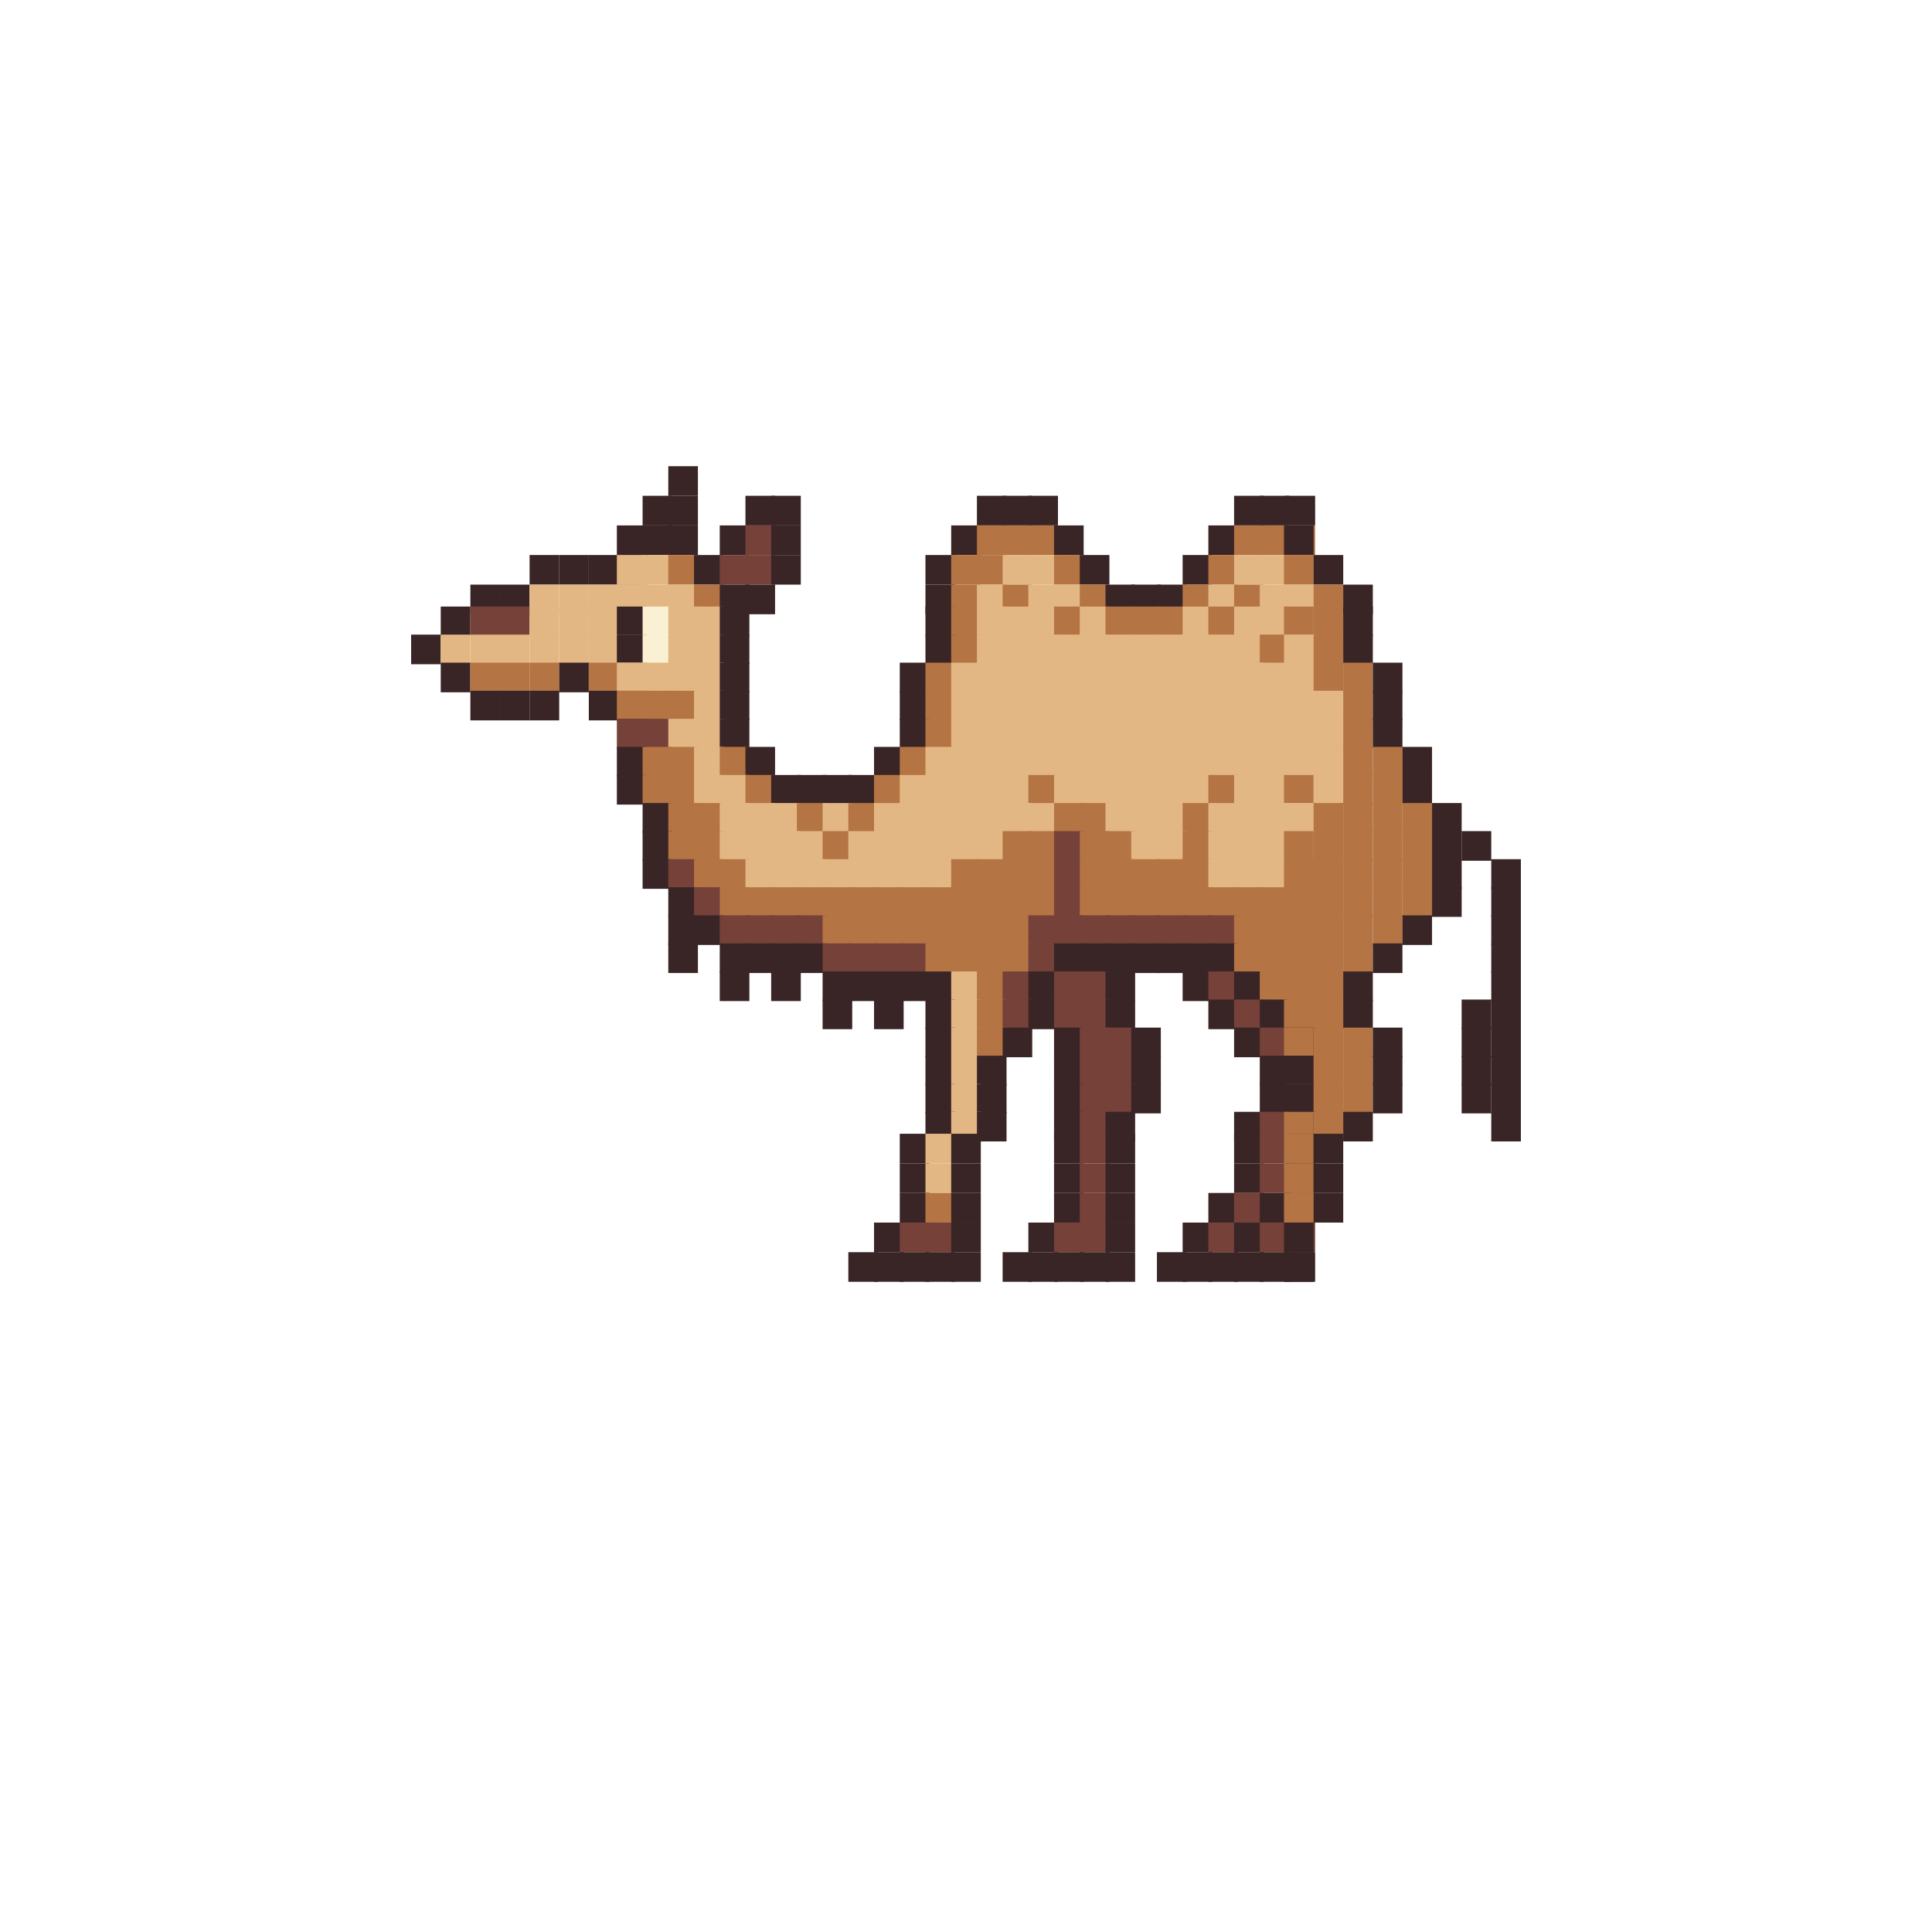 <svg xmlns="http://www.w3.org/2000/svg" xmlns:xlink="http://www.w3.org/1999/xlink" width="63" height="63" viewBox="0 0 63 63">
  <defs>
    <style>
      .cls-1 {
        fill: #fff;
      }

      .cls-2 {
        fill: #3a2526;
      }

      .cls-3 {
        fill: #754138;
      }

      .cls-4 {
        fill: #b47444;
      }

      .cls-5 {
        fill: #e3b783;
      }

      .cls-6 {
        fill: #faf1d4;
      }

      .cls-7 {
        filter: url(#椭圆_1);
      }
    </style>
    <filter id="椭圆_1" x="0" y="0" width="63" height="63" filterUnits="userSpaceOnUse">
      <feOffset dy="3" input="SourceAlpha"/>
      <feGaussianBlur stdDeviation="3" result="blur"/>
      <feFlood flood-opacity="0.161"/>
      <feComposite operator="in" in2="blur"/>
      <feComposite in="SourceGraphic"/>
    </filter>
  </defs>
  <g id="头像" transform="translate(-305 -30)">
    <g class="cls-7" transform="matrix(1, 0, 0, 1, 305, 30)">
      <circle id="椭圆_1-2" data-name="椭圆 1" class="cls-1" cx="22.5" cy="22.5" r="22.5" transform="translate(9 6)"/>
    </g>
    <g id="组_25" data-name="组 25" transform="translate(-1384.177 -1292.151)">
      <rect id="矩形_3319" data-name="矩形 3319" class="cls-2" width="0.966" height="0.966" transform="translate(1710.969 1337.353)"/>
      <rect id="矩形_3320" data-name="矩形 3320" class="cls-2" width="0.966" height="0.966" transform="translate(1710.131 1338.318)"/>
      <rect id="矩形_3321" data-name="矩形 3321" class="cls-2" width="0.966" height="0.966" transform="translate(1710.969 1338.318)"/>
      <rect id="矩形_3322" data-name="矩形 3322" class="cls-2" width="0.966" height="0.966" transform="translate(1713.485 1338.318)"/>
      <rect id="矩形_3323" data-name="矩形 3323" class="cls-2" width="0.966" height="0.966" transform="translate(1714.324 1338.318)"/>
      <rect id="矩形_3324" data-name="矩形 3324" class="cls-2" width="0.966" height="0.966" transform="translate(1721.033 1338.318)"/>
      <rect id="矩形_3325" data-name="矩形 3325" class="cls-2" width="0.966" height="0.966" transform="translate(1721.871 1338.318)"/>
      <rect id="矩形_3326" data-name="矩形 3326" class="cls-2" width="0.966" height="0.966" transform="translate(1722.71 1338.318)"/>
      <rect id="矩形_3327" data-name="矩形 3327" class="cls-2" width="0.966" height="0.966" transform="translate(1729.419 1338.318)"/>
      <rect id="矩形_3328" data-name="矩形 3328" class="cls-2" width="0.966" height="0.966" transform="translate(1730.257 1338.318)"/>
      <rect id="矩形_3329" data-name="矩形 3329" class="cls-2" width="0.966" height="0.966" transform="translate(1731.096 1338.318)"/>
      <rect id="矩形_3330" data-name="矩形 3330" class="cls-2" width="0.966" height="0.966" transform="translate(1709.292 1339.284)"/>
      <rect id="矩形_3331" data-name="矩形 3331" class="cls-2" width="0.966" height="0.966" transform="translate(1710.131 1339.284)"/>
      <rect id="矩形_3332" data-name="矩形 3332" class="cls-2" width="0.966" height="0.966" transform="translate(1710.969 1339.284)"/>
      <rect id="矩形_3333" data-name="矩形 3333" class="cls-2" width="0.966" height="0.966" transform="translate(1712.647 1339.284)"/>
      <rect id="矩形_3334" data-name="矩形 3334" class="cls-3" width="0.966" height="0.966" transform="translate(1713.485 1339.284)"/>
      <rect id="矩形_3335" data-name="矩形 3335" class="cls-2" width="0.966" height="0.966" transform="translate(1714.324 1339.284)"/>
      <rect id="矩形_3336" data-name="矩形 3336" class="cls-2" width="0.966" height="0.966" transform="translate(1720.194 1339.284)"/>
      <rect id="矩形_3337" data-name="矩形 3337" class="cls-4" width="0.966" height="0.966" transform="translate(1721.033 1339.284)"/>
      <rect id="矩形_3338" data-name="矩形 3338" class="cls-4" width="0.966" height="0.966" transform="translate(1721.871 1339.284)"/>
      <rect id="矩形_3339" data-name="矩形 3339" class="cls-4" width="0.966" height="0.966" transform="translate(1722.71 1339.284)"/>
      <rect id="矩形_3340" data-name="矩形 3340" class="cls-2" width="0.966" height="0.966" transform="translate(1723.548 1339.284)"/>
      <rect id="矩形_3341" data-name="矩形 3341" class="cls-2" width="0.966" height="0.966" transform="translate(1728.58 1339.284)"/>
      <rect id="矩形_3342" data-name="矩形 3342" class="cls-4" width="0.966" height="0.966" transform="translate(1729.419 1339.284)"/>
      <rect id="矩形_3343" data-name="矩形 3343" class="cls-4" width="0.966" height="0.966" transform="translate(1730.257 1339.284)"/>
      <rect id="矩形_3344" data-name="矩形 3344" class="cls-4" width="0.966" height="0.966" transform="translate(1731.096 1339.284)"/>
      <rect id="矩形_3345" data-name="矩形 3345" class="cls-2" width="0.966" height="0.966" transform="translate(1731.046 1339.284)"/>
      <rect id="矩形_3346" data-name="矩形 3346" class="cls-2" width="0.966" height="0.966" transform="translate(1706.446 1340.249)"/>
      <rect id="矩形_3347" data-name="矩形 3347" class="cls-2" width="0.966" height="0.966" transform="translate(1707.411 1340.249)"/>
      <rect id="矩形_3348" data-name="矩形 3348" class="cls-2" width="0.966" height="0.966" transform="translate(1708.377 1340.249)"/>
      <rect id="矩形_3349" data-name="矩形 3349" class="cls-2" width="0.966" height="0.966" transform="translate(1709.342 1340.249)"/>
      <rect id="矩形_3350" data-name="矩形 3350" class="cls-5" width="0.966" height="0.966" transform="translate(1709.292 1340.249)"/>
      <rect id="矩形_3351" data-name="矩形 3351" class="cls-5" width="0.966" height="0.966" transform="translate(1710.131 1340.249)"/>
      <rect id="矩形_3352" data-name="矩形 3352" class="cls-4" width="0.966" height="0.966" transform="translate(1710.969 1340.249)"/>
      <rect id="矩形_3353" data-name="矩形 3353" class="cls-2" width="0.966" height="0.966" transform="translate(1711.808 1340.249)"/>
      <rect id="矩形_3354" data-name="矩形 3354" class="cls-3" width="0.966" height="0.966" transform="translate(1712.647 1340.249)"/>
      <rect id="矩形_3355" data-name="矩形 3355" class="cls-3" width="0.966" height="0.966" transform="translate(1713.485 1340.249)"/>
      <rect id="矩形_3356" data-name="矩形 3356" class="cls-2" width="0.966" height="0.966" transform="translate(1714.324 1340.249)"/>
      <rect id="矩形_3357" data-name="矩形 3357" class="cls-2" width="0.966" height="0.966" transform="translate(1719.355 1340.249)"/>
      <rect id="矩形_3358" data-name="矩形 3358" class="cls-4" width="0.966" height="0.966" transform="translate(1720.194 1340.249)"/>
      <rect id="矩形_3359" data-name="矩形 3359" class="cls-4" width="0.966" height="0.966" transform="translate(1721.033 1340.249)"/>
      <rect id="矩形_3360" data-name="矩形 3360" class="cls-5" width="0.966" height="0.966" transform="translate(1721.871 1340.249)"/>
      <rect id="矩形_3361" data-name="矩形 3361" class="cls-5" width="0.966" height="0.966" transform="translate(1722.71 1340.249)"/>
      <rect id="矩形_3362" data-name="矩形 3362" class="cls-4" width="0.966" height="0.966" transform="translate(1723.548 1340.249)"/>
      <rect id="矩形_3363" data-name="矩形 3363" class="cls-2" width="0.966" height="0.966" transform="translate(1724.387 1340.249)"/>
      <rect id="矩形_3364" data-name="矩形 3364" class="cls-2" width="0.966" height="0.966" transform="translate(1727.741 1340.249)"/>
      <rect id="矩形_3365" data-name="矩形 3365" class="cls-4" width="0.966" height="0.966" transform="translate(1728.58 1340.249)"/>
      <rect id="矩形_3366" data-name="矩形 3366" class="cls-5" width="0.966" height="0.966" transform="translate(1729.419 1340.249)"/>
      <rect id="矩形_3367" data-name="矩形 3367" class="cls-5" width="0.966" height="0.966" transform="translate(1730.257 1340.249)"/>
      <rect id="矩形_3368" data-name="矩形 3368" class="cls-5" width="0.966" height="0.966" transform="translate(1731.096 1340.249)"/>
      <rect id="矩形_3369" data-name="矩形 3369" class="cls-4" width="0.966" height="0.966" transform="translate(1731.046 1340.249)"/>
      <rect id="矩形_3370" data-name="矩形 3370" class="cls-2" width="0.966" height="0.966" transform="translate(1732.012 1340.249)"/>
      <rect id="矩形_3371" data-name="矩形 3371" class="cls-2" width="0.966" height="0.966" transform="translate(1704.515 1341.215)"/>
      <rect id="矩形_3372" data-name="矩形 3372" class="cls-2" width="0.966" height="0.966" transform="translate(1705.48 1341.215)"/>
      <rect id="矩形_3373" data-name="矩形 3373" class="cls-5" width="0.966" height="0.966" transform="translate(1706.446 1341.215)"/>
      <rect id="矩形_3374" data-name="矩形 3374" class="cls-5" width="0.966" height="0.966" transform="translate(1707.411 1341.215)"/>
      <rect id="矩形_3375" data-name="矩形 3375" class="cls-5" width="0.966" height="0.966" transform="translate(1708.377 1341.215)"/>
      <rect id="矩形_3376" data-name="矩形 3376" class="cls-5" width="0.966" height="0.966" transform="translate(1709.342 1341.215)"/>
      <rect id="矩形_3377" data-name="矩形 3377" class="cls-5" width="0.966" height="0.966" transform="translate(1709.292 1341.215)"/>
      <rect id="矩形_3378" data-name="矩形 3378" class="cls-5" width="0.966" height="0.966" transform="translate(1710.131 1341.215)"/>
      <rect id="矩形_3379" data-name="矩形 3379" class="cls-5" width="0.966" height="0.966" transform="translate(1710.969 1341.215)"/>
      <rect id="矩形_3380" data-name="矩形 3380" class="cls-4" width="0.966" height="0.966" transform="translate(1711.808 1341.215)"/>
      <rect id="矩形_3381" data-name="矩形 3381" class="cls-2" width="0.966" height="0.966" transform="translate(1712.647 1341.215)"/>
      <rect id="矩形_3382" data-name="矩形 3382" class="cls-2" width="0.966" height="0.966" transform="translate(1713.485 1341.215)"/>
      <rect id="矩形_3383" data-name="矩形 3383" class="cls-2" width="0.966" height="0.966" transform="translate(1719.355 1341.215)"/>
      <rect id="矩形_3384" data-name="矩形 3384" class="cls-4" width="0.966" height="0.966" transform="translate(1720.194 1341.215)"/>
      <rect id="矩形_3385" data-name="矩形 3385" class="cls-5" width="0.966" height="0.966" transform="translate(1721.033 1341.215)"/>
      <rect id="矩形_3386" data-name="矩形 3386" class="cls-4" width="0.966" height="0.966" transform="translate(1721.871 1341.215)"/>
      <rect id="矩形_3387" data-name="矩形 3387" class="cls-5" width="0.966" height="0.966" transform="translate(1722.71 1341.215)"/>
      <rect id="矩形_3388" data-name="矩形 3388" class="cls-5" width="0.966" height="0.966" transform="translate(1723.548 1341.215)"/>
      <rect id="矩形_3389" data-name="矩形 3389" class="cls-4" width="0.966" height="0.966" transform="translate(1724.387 1341.215)"/>
      <rect id="矩形_3390" data-name="矩形 3390" class="cls-2" width="0.966" height="0.966" transform="translate(1725.226 1341.215)"/>
      <rect id="矩形_3391" data-name="矩形 3391" class="cls-2" width="0.966" height="0.966" transform="translate(1726.064 1341.215)"/>
      <rect id="矩形_3392" data-name="矩形 3392" class="cls-2" width="0.966" height="0.966" transform="translate(1726.903 1341.215)"/>
      <rect id="矩形_3393" data-name="矩形 3393" class="cls-4" width="0.966" height="0.966" transform="translate(1727.741 1341.215)"/>
      <rect id="矩形_3394" data-name="矩形 3394" class="cls-5" width="0.966" height="0.966" transform="translate(1728.58 1341.215)"/>
      <rect id="矩形_3395" data-name="矩形 3395" class="cls-4" width="0.966" height="0.966" transform="translate(1729.419 1341.215)"/>
      <rect id="矩形_3396" data-name="矩形 3396" class="cls-5" width="0.966" height="0.966" transform="translate(1730.257 1341.215)"/>
      <rect id="矩形_3397" data-name="矩形 3397" class="cls-5" width="0.966" height="0.966" transform="translate(1731.096 1341.215)"/>
      <rect id="矩形_3398" data-name="矩形 3398" class="cls-5" width="0.966" height="0.966" transform="translate(1731.046 1341.215)"/>
      <rect id="矩形_3399" data-name="矩形 3399" class="cls-4" width="0.966" height="0.966" transform="translate(1732.012 1341.215)"/>
      <rect id="矩形_3400" data-name="矩形 3400" class="cls-2" width="0.966" height="0.966" transform="translate(1732.977 1341.215)"/>
      <rect id="矩形_3401" data-name="矩形 3401" class="cls-2" width="0.966" height="0.966" transform="translate(1703.549 1341.93)"/>
      <rect id="矩形_3402" data-name="矩形 3402" class="cls-3" width="0.966" height="0.966" transform="translate(1704.515 1341.93)"/>
      <rect id="矩形_3403" data-name="矩形 3403" class="cls-3" width="0.966" height="0.966" transform="translate(1705.48 1341.93)"/>
      <rect id="矩形_3404" data-name="矩形 3404" class="cls-5" width="0.966" height="0.966" transform="translate(1706.446 1341.93)"/>
      <rect id="矩形_3405" data-name="矩形 3405" class="cls-5" width="0.966" height="0.966" transform="translate(1707.411 1341.93)"/>
      <rect id="矩形_3406" data-name="矩形 3406" class="cls-5" width="0.966" height="0.966" transform="translate(1708.377 1341.93)"/>
      <rect id="矩形_3407" data-name="矩形 3407" class="cls-5" width="0.966" height="0.966" transform="translate(1709.342 1341.93)"/>
      <rect id="矩形_3408" data-name="矩形 3408" class="cls-2" width="0.966" height="0.966" transform="translate(1709.292 1341.93)"/>
      <rect id="矩形_3409" data-name="矩形 3409" class="cls-6" width="0.966" height="0.966" transform="translate(1710.131 1341.93)"/>
      <rect id="矩形_3410" data-name="矩形 3410" class="cls-5" width="0.966" height="0.966" transform="translate(1710.969 1341.93)"/>
      <rect id="矩形_3411" data-name="矩形 3411" class="cls-5" width="0.966" height="0.966" transform="translate(1711.808 1341.93)"/>
      <rect id="矩形_3412" data-name="矩形 3412" class="cls-2" width="0.966" height="0.966" transform="translate(1712.647 1341.93)"/>
      <rect id="矩形_3413" data-name="矩形 3413" class="cls-2" width="0.966" height="0.966" transform="translate(1719.355 1341.93)"/>
      <rect id="矩形_3414" data-name="矩形 3414" class="cls-4" width="0.966" height="0.966" transform="translate(1720.194 1341.93)"/>
      <rect id="矩形_3415" data-name="矩形 3415" class="cls-5" width="0.966" height="0.966" transform="translate(1721.033 1341.93)"/>
      <rect id="矩形_3416" data-name="矩形 3416" class="cls-5" width="0.966" height="0.966" transform="translate(1721.871 1341.93)"/>
      <rect id="矩形_3417" data-name="矩形 3417" class="cls-5" width="0.966" height="0.966" transform="translate(1722.71 1341.93)"/>
      <rect id="矩形_3418" data-name="矩形 3418" class="cls-4" width="0.966" height="0.966" transform="translate(1723.548 1341.93)"/>
      <rect id="矩形_3419" data-name="矩形 3419" class="cls-5" width="0.966" height="0.966" transform="translate(1724.387 1341.93)"/>
      <rect id="矩形_3420" data-name="矩形 3420" class="cls-4" width="0.966" height="0.966" transform="translate(1725.226 1341.93)"/>
      <rect id="矩形_3421" data-name="矩形 3421" class="cls-4" width="0.966" height="0.966" transform="translate(1726.064 1341.93)"/>
      <rect id="矩形_3422" data-name="矩形 3422" class="cls-4" width="0.966" height="0.966" transform="translate(1726.903 1341.93)"/>
      <rect id="矩形_3423" data-name="矩形 3423" class="cls-5" width="0.966" height="0.966" transform="translate(1727.741 1341.93)"/>
      <rect id="矩形_3424" data-name="矩形 3424" class="cls-4" width="0.966" height="0.966" transform="translate(1728.58 1341.93)"/>
      <rect id="矩形_3425" data-name="矩形 3425" class="cls-5" width="0.966" height="0.966" transform="translate(1729.419 1341.93)"/>
      <rect id="矩形_3426" data-name="矩形 3426" class="cls-5" width="0.966" height="0.966" transform="translate(1730.257 1341.93)"/>
      <rect id="矩形_3427" data-name="矩形 3427" class="cls-5" width="0.966" height="0.966" transform="translate(1731.096 1341.93)"/>
      <rect id="矩形_3428" data-name="矩形 3428" class="cls-4" width="0.966" height="0.966" transform="translate(1731.046 1341.93)"/>
      <rect id="矩形_3429" data-name="矩形 3429" class="cls-4" width="0.966" height="0.966" transform="translate(1732.012 1341.93)"/>
      <rect id="矩形_3430" data-name="矩形 3430" class="cls-2" width="0.966" height="0.966" transform="translate(1732.977 1341.93)"/>
      <rect id="矩形_3431" data-name="矩形 3431" class="cls-2" width="0.966" height="0.966" transform="translate(1702.583 1342.845)"/>
      <rect id="矩形_3432" data-name="矩形 3432" class="cls-5" width="0.966" height="0.966" transform="translate(1703.549 1342.845)"/>
      <rect id="矩形_3433" data-name="矩形 3433" class="cls-5" width="0.966" height="0.966" transform="translate(1704.515 1342.845)"/>
      <rect id="矩形_3434" data-name="矩形 3434" class="cls-5" width="0.966" height="0.966" transform="translate(1705.48 1342.845)"/>
      <rect id="矩形_3435" data-name="矩形 3435" class="cls-5" width="0.966" height="0.966" transform="translate(1706.446 1342.845)"/>
      <rect id="矩形_3436" data-name="矩形 3436" class="cls-5" width="0.966" height="0.966" transform="translate(1707.411 1342.845)"/>
      <rect id="矩形_3437" data-name="矩形 3437" class="cls-5" width="0.966" height="0.966" transform="translate(1708.377 1342.845)"/>
      <rect id="矩形_3438" data-name="矩形 3438" class="cls-5" width="0.966" height="0.966" transform="translate(1709.342 1342.845)"/>
      <rect id="矩形_3439" data-name="矩形 3439" class="cls-2" width="0.966" height="0.966" transform="translate(1709.292 1342.845)"/>
      <rect id="矩形_3440" data-name="矩形 3440" class="cls-6" width="0.966" height="0.966" transform="translate(1710.131 1342.845)"/>
      <rect id="矩形_3441" data-name="矩形 3441" class="cls-5" width="0.966" height="0.966" transform="translate(1710.969 1342.845)"/>
      <rect id="矩形_3442" data-name="矩形 3442" class="cls-5" width="0.966" height="0.966" transform="translate(1711.808 1342.845)"/>
      <rect id="矩形_3443" data-name="矩形 3443" class="cls-2" width="0.966" height="0.966" transform="translate(1712.647 1342.845)"/>
      <rect id="矩形_3444" data-name="矩形 3444" class="cls-2" width="0.966" height="0.966" transform="translate(1719.355 1342.845)"/>
      <rect id="矩形_3445" data-name="矩形 3445" class="cls-4" width="0.966" height="0.966" transform="translate(1720.194 1342.845)"/>
      <rect id="矩形_3446" data-name="矩形 3446" class="cls-5" width="0.966" height="0.966" transform="translate(1721.033 1342.845)"/>
      <rect id="矩形_3447" data-name="矩形 3447" class="cls-5" width="0.966" height="0.966" transform="translate(1721.871 1342.845)"/>
      <rect id="矩形_3448" data-name="矩形 3448" class="cls-5" width="0.966" height="0.966" transform="translate(1722.71 1342.845)"/>
      <rect id="矩形_3449" data-name="矩形 3449" class="cls-5" width="0.966" height="0.966" transform="translate(1723.548 1342.845)"/>
      <rect id="矩形_3450" data-name="矩形 3450" class="cls-5" width="0.966" height="0.966" transform="translate(1724.387 1342.845)"/>
      <rect id="矩形_3451" data-name="矩形 3451" class="cls-5" width="0.966" height="0.966" transform="translate(1725.226 1342.845)"/>
      <rect id="矩形_3452" data-name="矩形 3452" class="cls-5" width="0.966" height="0.966" transform="translate(1726.064 1342.845)"/>
      <rect id="矩形_3453" data-name="矩形 3453" class="cls-5" width="0.966" height="0.966" transform="translate(1726.903 1342.845)"/>
      <rect id="矩形_3454" data-name="矩形 3454" class="cls-5" width="0.966" height="0.966" transform="translate(1727.741 1342.845)"/>
      <rect id="矩形_3455" data-name="矩形 3455" class="cls-5" width="0.966" height="0.966" transform="translate(1728.58 1342.845)"/>
      <rect id="矩形_3456" data-name="矩形 3456" class="cls-5" width="0.966" height="0.966" transform="translate(1729.419 1342.845)"/>
      <rect id="矩形_3457" data-name="矩形 3457" class="cls-4" width="0.966" height="0.966" transform="translate(1730.257 1342.845)"/>
      <rect id="矩形_3458" data-name="矩形 3458" class="cls-5" width="0.966" height="0.966" transform="translate(1731.096 1342.845)"/>
      <rect id="矩形_3459" data-name="矩形 3459" class="cls-5" width="0.966" height="0.966" transform="translate(1731.046 1342.845)"/>
      <rect id="矩形_3460" data-name="矩形 3460" class="cls-4" width="0.966" height="0.966" transform="translate(1732.012 1342.845)"/>
      <rect id="矩形_3461" data-name="矩形 3461" class="cls-2" width="0.966" height="0.966" transform="translate(1732.977 1342.845)"/>
      <rect id="矩形_3462" data-name="矩形 3462" class="cls-2" width="0.966" height="0.966" transform="translate(1703.549 1343.76)"/>
      <rect id="矩形_3463" data-name="矩形 3463" class="cls-4" width="0.966" height="0.966" transform="translate(1704.515 1343.76)"/>
      <rect id="矩形_3464" data-name="矩形 3464" class="cls-4" width="0.966" height="0.966" transform="translate(1705.48 1343.76)"/>
      <rect id="矩形_3465" data-name="矩形 3465" class="cls-4" width="0.966" height="0.966" transform="translate(1706.446 1343.76)"/>
      <rect id="矩形_3466" data-name="矩形 3466" class="cls-2" width="0.966" height="0.966" transform="translate(1707.411 1343.76)"/>
      <rect id="矩形_3467" data-name="矩形 3467" class="cls-4" width="0.966" height="0.966" transform="translate(1708.377 1343.76)"/>
      <rect id="矩形_3468" data-name="矩形 3468" class="cls-5" width="0.966" height="0.966" transform="translate(1709.342 1343.76)"/>
      <rect id="矩形_3469" data-name="矩形 3469" class="cls-5" width="0.966" height="0.966" transform="translate(1709.292 1343.76)"/>
      <rect id="矩形_3470" data-name="矩形 3470" class="cls-5" width="0.966" height="0.966" transform="translate(1710.131 1343.76)"/>
      <rect id="矩形_3471" data-name="矩形 3471" class="cls-5" width="0.966" height="0.966" transform="translate(1710.969 1343.76)"/>
      <rect id="矩形_3472" data-name="矩形 3472" class="cls-5" width="0.966" height="0.966" transform="translate(1711.808 1343.76)"/>
      <rect id="矩形_3473" data-name="矩形 3473" class="cls-2" width="0.966" height="0.966" transform="translate(1712.647 1343.76)"/>
      <rect id="矩形_3474" data-name="矩形 3474" class="cls-2" width="0.966" height="0.966" transform="translate(1718.517 1343.76)"/>
      <rect id="矩形_3475" data-name="矩形 3475" class="cls-4" width="0.966" height="0.966" transform="translate(1719.355 1343.76)"/>
      <rect id="矩形_3476" data-name="矩形 3476" class="cls-5" width="0.966" height="0.966" transform="translate(1720.194 1343.76)"/>
      <rect id="矩形_3477" data-name="矩形 3477" class="cls-5" width="0.966" height="0.966" transform="translate(1721.033 1343.76)"/>
      <rect id="矩形_3478" data-name="矩形 3478" class="cls-5" width="0.966" height="0.966" transform="translate(1721.871 1343.76)"/>
      <rect id="矩形_3479" data-name="矩形 3479" class="cls-5" width="0.966" height="0.966" transform="translate(1722.71 1343.76)"/>
      <rect id="矩形_3480" data-name="矩形 3480" class="cls-5" width="0.966" height="0.966" transform="translate(1723.548 1343.76)"/>
      <rect id="矩形_3481" data-name="矩形 3481" class="cls-5" width="0.966" height="0.966" transform="translate(1724.387 1343.76)"/>
      <rect id="矩形_3482" data-name="矩形 3482" class="cls-5" width="0.966" height="0.966" transform="translate(1725.226 1343.76)"/>
      <rect id="矩形_3483" data-name="矩形 3483" class="cls-5" width="0.966" height="0.966" transform="translate(1726.064 1343.76)"/>
      <rect id="矩形_3484" data-name="矩形 3484" class="cls-5" width="0.966" height="0.966" transform="translate(1726.903 1343.76)"/>
      <rect id="矩形_3485" data-name="矩形 3485" class="cls-5" width="0.966" height="0.966" transform="translate(1727.741 1343.76)"/>
      <rect id="矩形_3486" data-name="矩形 3486" class="cls-5" width="0.966" height="0.966" transform="translate(1728.58 1343.76)"/>
      <rect id="矩形_3487" data-name="矩形 3487" class="cls-5" width="0.966" height="0.966" transform="translate(1729.419 1343.76)"/>
      <rect id="矩形_3488" data-name="矩形 3488" class="cls-5" width="0.966" height="0.966" transform="translate(1730.257 1343.76)"/>
      <rect id="矩形_3489" data-name="矩形 3489" class="cls-5" width="0.966" height="0.966" transform="translate(1731.096 1343.76)"/>
      <rect id="矩形_3490" data-name="矩形 3490" class="cls-5" width="0.966" height="0.966" transform="translate(1731.046 1343.76)"/>
      <rect id="矩形_3491" data-name="矩形 3491" class="cls-4" width="0.966" height="0.966" transform="translate(1732.012 1343.76)"/>
      <rect id="矩形_3492" data-name="矩形 3492" class="cls-4" width="0.966" height="0.966" transform="translate(1732.977 1343.76)"/>
      <rect id="矩形_3493" data-name="矩形 3493" class="cls-2" width="0.966" height="0.966" transform="translate(1733.943 1343.76)"/>
      <rect id="矩形_3494" data-name="矩形 3494" class="cls-2" width="0.966" height="0.966" transform="translate(1704.515 1344.676)"/>
      <rect id="矩形_3495" data-name="矩形 3495" class="cls-2" width="0.966" height="0.966" transform="translate(1705.48 1344.676)"/>
      <rect id="矩形_3496" data-name="矩形 3496" class="cls-2" width="0.966" height="0.966" transform="translate(1706.446 1344.676)"/>
      <rect id="矩形_3497" data-name="矩形 3497" class="cls-2" width="0.966" height="0.966" transform="translate(1708.377 1344.676)"/>
      <rect id="矩形_3498" data-name="矩形 3498" class="cls-4" width="0.966" height="0.966" transform="translate(1709.342 1344.676)"/>
      <rect id="矩形_3499" data-name="矩形 3499" class="cls-4" width="0.966" height="0.966" transform="translate(1709.292 1344.676)"/>
      <rect id="矩形_3500" data-name="矩形 3500" class="cls-4" width="0.966" height="0.966" transform="translate(1710.131 1344.676)"/>
      <rect id="矩形_3501" data-name="矩形 3501" class="cls-4" width="0.966" height="0.966" transform="translate(1710.969 1344.676)"/>
      <rect id="矩形_3502" data-name="矩形 3502" class="cls-5" width="0.966" height="0.966" transform="translate(1711.808 1344.676)"/>
      <rect id="矩形_3503" data-name="矩形 3503" class="cls-2" width="0.966" height="0.966" transform="translate(1712.647 1344.676)"/>
      <rect id="矩形_3504" data-name="矩形 3504" class="cls-2" width="0.966" height="0.966" transform="translate(1718.517 1344.676)"/>
      <rect id="矩形_3505" data-name="矩形 3505" class="cls-4" width="0.966" height="0.966" transform="translate(1719.355 1344.676)"/>
      <rect id="矩形_3506" data-name="矩形 3506" class="cls-5" width="0.966" height="0.966" transform="translate(1720.194 1344.676)"/>
      <rect id="矩形_3507" data-name="矩形 3507" class="cls-5" width="0.966" height="0.966" transform="translate(1721.033 1344.676)"/>
      <rect id="矩形_3508" data-name="矩形 3508" class="cls-5" width="0.966" height="0.966" transform="translate(1721.871 1344.676)"/>
      <rect id="矩形_3509" data-name="矩形 3509" class="cls-5" width="0.966" height="0.966" transform="translate(1722.71 1344.676)"/>
      <rect id="矩形_3510" data-name="矩形 3510" class="cls-5" width="0.966" height="0.966" transform="translate(1723.548 1344.676)"/>
      <rect id="矩形_3511" data-name="矩形 3511" class="cls-5" width="0.966" height="0.966" transform="translate(1724.387 1344.676)"/>
      <rect id="矩形_3512" data-name="矩形 3512" class="cls-5" width="0.966" height="0.966" transform="translate(1725.226 1344.676)"/>
      <rect id="矩形_3513" data-name="矩形 3513" class="cls-5" width="0.966" height="0.966" transform="translate(1726.064 1344.676)"/>
      <rect id="矩形_3514" data-name="矩形 3514" class="cls-5" width="0.966" height="0.966" transform="translate(1726.903 1344.676)"/>
      <rect id="矩形_3515" data-name="矩形 3515" class="cls-5" width="0.966" height="0.966" transform="translate(1727.741 1344.676)"/>
      <rect id="矩形_3516" data-name="矩形 3516" class="cls-5" width="0.966" height="0.966" transform="translate(1728.58 1344.676)"/>
      <rect id="矩形_3517" data-name="矩形 3517" class="cls-5" width="0.966" height="0.966" transform="translate(1729.419 1344.676)"/>
      <rect id="矩形_3518" data-name="矩形 3518" class="cls-5" width="0.966" height="0.966" transform="translate(1730.257 1344.676)"/>
      <rect id="矩形_3519" data-name="矩形 3519" class="cls-5" width="0.966" height="0.966" transform="translate(1731.096 1344.676)"/>
      <rect id="矩形_3520" data-name="矩形 3520" class="cls-5" width="0.966" height="0.966" transform="translate(1731.046 1344.676)"/>
      <rect id="矩形_3521" data-name="矩形 3521" class="cls-5" width="0.966" height="0.966" transform="translate(1732.012 1344.676)"/>
      <rect id="矩形_3522" data-name="矩形 3522" class="cls-4" width="0.966" height="0.966" transform="translate(1732.977 1344.676)"/>
      <rect id="矩形_3523" data-name="矩形 3523" class="cls-2" width="0.966" height="0.966" transform="translate(1733.943 1344.676)"/>
      <rect id="矩形_3524" data-name="矩形 3524" class="cls-2" width="0.966" height="0.966" transform="translate(1709.342 1345.591)"/>
      <rect id="矩形_3525" data-name="矩形 3525" class="cls-3" width="0.966" height="0.966" transform="translate(1709.292 1345.591)"/>
      <rect id="矩形_3526" data-name="矩形 3526" class="cls-3" width="0.966" height="0.966" transform="translate(1710.131 1345.591)"/>
      <rect id="矩形_3527" data-name="矩形 3527" class="cls-5" width="0.966" height="0.966" transform="translate(1710.969 1345.591)"/>
      <rect id="矩形_3528" data-name="矩形 3528" class="cls-5" width="0.966" height="0.966" transform="translate(1711.808 1345.591)"/>
      <rect id="矩形_3529" data-name="矩形 3529" class="cls-2" width="0.966" height="0.966" transform="translate(1712.647 1345.591)"/>
      <rect id="矩形_3530" data-name="矩形 3530" class="cls-2" width="0.966" height="0.966" transform="translate(1718.517 1345.591)"/>
      <rect id="矩形_3531" data-name="矩形 3531" class="cls-4" width="0.966" height="0.966" transform="translate(1719.355 1345.591)"/>
      <rect id="矩形_3532" data-name="矩形 3532" class="cls-5" width="0.966" height="0.966" transform="translate(1720.194 1345.591)"/>
      <rect id="矩形_3533" data-name="矩形 3533" class="cls-5" width="0.966" height="0.966" transform="translate(1721.033 1345.591)"/>
      <rect id="矩形_3534" data-name="矩形 3534" class="cls-5" width="0.966" height="0.966" transform="translate(1721.871 1345.591)"/>
      <rect id="矩形_3535" data-name="矩形 3535" class="cls-5" width="0.966" height="0.966" transform="translate(1722.71 1345.591)"/>
      <rect id="矩形_3536" data-name="矩形 3536" class="cls-5" width="0.966" height="0.966" transform="translate(1723.548 1345.591)"/>
      <rect id="矩形_3537" data-name="矩形 3537" class="cls-5" width="0.966" height="0.966" transform="translate(1724.387 1345.591)"/>
      <rect id="矩形_3538" data-name="矩形 3538" class="cls-5" width="0.966" height="0.966" transform="translate(1725.226 1345.591)"/>
      <rect id="矩形_3539" data-name="矩形 3539" class="cls-5" width="0.966" height="0.966" transform="translate(1726.064 1345.591)"/>
      <rect id="矩形_3540" data-name="矩形 3540" class="cls-5" width="0.966" height="0.966" transform="translate(1726.903 1345.591)"/>
      <rect id="矩形_3541" data-name="矩形 3541" class="cls-5" width="0.966" height="0.966" transform="translate(1727.741 1345.591)"/>
      <rect id="矩形_3542" data-name="矩形 3542" class="cls-5" width="0.966" height="0.966" transform="translate(1728.58 1345.591)"/>
      <rect id="矩形_3543" data-name="矩形 3543" class="cls-5" width="0.966" height="0.966" transform="translate(1729.419 1345.591)"/>
      <rect id="矩形_3544" data-name="矩形 3544" class="cls-5" width="0.966" height="0.966" transform="translate(1730.257 1345.591)"/>
      <rect id="矩形_3545" data-name="矩形 3545" class="cls-5" width="0.966" height="0.966" transform="translate(1731.096 1345.591)"/>
      <rect id="矩形_3546" data-name="矩形 3546" class="cls-5" width="0.966" height="0.966" transform="translate(1731.046 1345.591)"/>
      <rect id="矩形_3547" data-name="矩形 3547" class="cls-5" width="0.966" height="0.966" transform="translate(1732.012 1345.591)"/>
      <rect id="矩形_3548" data-name="矩形 3548" class="cls-4" width="0.966" height="0.966" transform="translate(1732.977 1345.591)"/>
      <rect id="矩形_3549" data-name="矩形 3549" class="cls-2" width="0.966" height="0.966" transform="translate(1733.943 1345.591)"/>
      <rect id="矩形_3550" data-name="矩形 3550" class="cls-2" width="0.966" height="0.966" transform="translate(1709.292 1346.506)"/>
      <rect id="矩形_3551" data-name="矩形 3551" class="cls-4" width="0.966" height="0.966" transform="translate(1710.131 1346.506)"/>
      <rect id="矩形_3552" data-name="矩形 3552" class="cls-4" width="0.966" height="0.966" transform="translate(1710.969 1346.506)"/>
      <rect id="矩形_3553" data-name="矩形 3553" class="cls-5" width="0.966" height="0.966" transform="translate(1711.808 1346.506)"/>
      <rect id="矩形_3554" data-name="矩形 3554" class="cls-4" width="0.966" height="0.966" transform="translate(1712.647 1346.506)"/>
      <rect id="矩形_3555" data-name="矩形 3555" class="cls-2" width="0.966" height="0.966" transform="translate(1713.485 1346.506)"/>
      <rect id="矩形_3556" data-name="矩形 3556" class="cls-2" width="0.966" height="0.966" transform="translate(1717.678 1346.506)"/>
      <rect id="矩形_3557" data-name="矩形 3557" class="cls-4" width="0.966" height="0.966" transform="translate(1718.517 1346.506)"/>
      <rect id="矩形_3558" data-name="矩形 3558" class="cls-5" width="0.966" height="0.966" transform="translate(1719.355 1346.506)"/>
      <rect id="矩形_3559" data-name="矩形 3559" class="cls-5" width="0.966" height="0.966" transform="translate(1720.194 1346.506)"/>
      <rect id="矩形_3560" data-name="矩形 3560" class="cls-5" width="0.966" height="0.966" transform="translate(1721.033 1346.506)"/>
      <rect id="矩形_3561" data-name="矩形 3561" class="cls-5" width="0.966" height="0.966" transform="translate(1721.871 1346.506)"/>
      <rect id="矩形_3562" data-name="矩形 3562" class="cls-5" width="0.966" height="0.966" transform="translate(1722.71 1346.506)"/>
      <rect id="矩形_3563" data-name="矩形 3563" class="cls-5" width="0.966" height="0.966" transform="translate(1723.548 1346.506)"/>
      <rect id="矩形_3564" data-name="矩形 3564" class="cls-5" width="0.966" height="0.966" transform="translate(1724.387 1346.506)"/>
      <rect id="矩形_3565" data-name="矩形 3565" class="cls-5" width="0.966" height="0.966" transform="translate(1725.226 1346.506)"/>
      <rect id="矩形_3566" data-name="矩形 3566" class="cls-5" width="0.966" height="0.966" transform="translate(1726.064 1346.506)"/>
      <rect id="矩形_3567" data-name="矩形 3567" class="cls-5" width="0.966" height="0.966" transform="translate(1726.903 1346.506)"/>
      <rect id="矩形_3568" data-name="矩形 3568" class="cls-5" width="0.966" height="0.966" transform="translate(1727.741 1346.506)"/>
      <rect id="矩形_3569" data-name="矩形 3569" class="cls-5" width="0.966" height="0.966" transform="translate(1728.58 1346.506)"/>
      <rect id="矩形_3570" data-name="矩形 3570" class="cls-5" width="0.966" height="0.966" transform="translate(1729.419 1346.506)"/>
      <rect id="矩形_3571" data-name="矩形 3571" class="cls-5" width="0.966" height="0.966" transform="translate(1730.257 1346.506)"/>
      <rect id="矩形_3572" data-name="矩形 3572" class="cls-5" width="0.966" height="0.966" transform="translate(1731.096 1346.506)"/>
      <rect id="矩形_3573" data-name="矩形 3573" class="cls-5" width="0.966" height="0.966" transform="translate(1731.046 1346.506)"/>
      <rect id="矩形_3574" data-name="矩形 3574" class="cls-5" width="0.966" height="0.966" transform="translate(1732.012 1346.506)"/>
      <rect id="矩形_3575" data-name="矩形 3575" class="cls-4" width="0.966" height="0.966" transform="translate(1732.977 1346.506)"/>
      <rect id="矩形_3576" data-name="矩形 3576" class="cls-4" width="0.966" height="0.966" transform="translate(1733.943 1346.506)"/>
      <rect id="矩形_3577" data-name="矩形 3577" class="cls-2" width="0.966" height="0.966" transform="translate(1734.908 1346.506)"/>
      <rect id="矩形_3578" data-name="矩形 3578" class="cls-2" width="0.966" height="0.966" transform="translate(1709.292 1347.422)"/>
      <rect id="矩形_3579" data-name="矩形 3579" class="cls-4" width="0.966" height="0.966" transform="translate(1710.131 1347.422)"/>
      <rect id="矩形_3580" data-name="矩形 3580" class="cls-4" width="0.966" height="0.966" transform="translate(1710.969 1347.422)"/>
      <rect id="矩形_3581" data-name="矩形 3581" class="cls-5" width="0.966" height="0.966" transform="translate(1711.808 1347.422)"/>
      <rect id="矩形_3582" data-name="矩形 3582" class="cls-5" width="0.966" height="0.966" transform="translate(1712.647 1347.422)"/>
      <rect id="矩形_3583" data-name="矩形 3583" class="cls-4" width="0.966" height="0.966" transform="translate(1713.485 1347.422)"/>
      <rect id="矩形_3584" data-name="矩形 3584" class="cls-2" width="0.966" height="0.966" transform="translate(1714.324 1347.422)"/>
      <rect id="矩形_3585" data-name="矩形 3585" class="cls-2" width="0.966" height="0.966" transform="translate(1715.162 1347.422)"/>
      <rect id="矩形_3586" data-name="矩形 3586" class="cls-2" width="0.966" height="0.966" transform="translate(1716.001 1347.422)"/>
      <rect id="矩形_3587" data-name="矩形 3587" class="cls-2" width="0.966" height="0.966" transform="translate(1716.84 1347.422)"/>
      <rect id="矩形_3588" data-name="矩形 3588" class="cls-4" width="0.966" height="0.966" transform="translate(1717.678 1347.422)"/>
      <rect id="矩形_3589" data-name="矩形 3589" class="cls-5" width="0.966" height="0.966" transform="translate(1718.517 1347.422)"/>
      <rect id="矩形_3590" data-name="矩形 3590" class="cls-5" width="0.966" height="0.966" transform="translate(1719.355 1347.422)"/>
      <rect id="矩形_3591" data-name="矩形 3591" class="cls-5" width="0.966" height="0.966" transform="translate(1720.194 1347.422)"/>
      <rect id="矩形_3592" data-name="矩形 3592" class="cls-5" width="0.966" height="0.966" transform="translate(1721.033 1347.422)"/>
      <rect id="矩形_3593" data-name="矩形 3593" class="cls-5" width="0.966" height="0.966" transform="translate(1721.871 1347.422)"/>
      <rect id="矩形_3594" data-name="矩形 3594" class="cls-4" width="0.966" height="0.966" transform="translate(1722.71 1347.422)"/>
      <rect id="矩形_3595" data-name="矩形 3595" class="cls-5" width="0.966" height="0.966" transform="translate(1723.548 1347.422)"/>
      <rect id="矩形_3596" data-name="矩形 3596" class="cls-5" width="0.966" height="0.966" transform="translate(1724.387 1347.422)"/>
      <rect id="矩形_3597" data-name="矩形 3597" class="cls-5" width="0.966" height="0.966" transform="translate(1725.226 1347.422)"/>
      <rect id="矩形_3598" data-name="矩形 3598" class="cls-5" width="0.966" height="0.966" transform="translate(1726.064 1347.422)"/>
      <rect id="矩形_3599" data-name="矩形 3599" class="cls-5" width="0.966" height="0.966" transform="translate(1726.903 1347.422)"/>
      <rect id="矩形_3600" data-name="矩形 3600" class="cls-5" width="0.966" height="0.966" transform="translate(1727.741 1347.422)"/>
      <rect id="矩形_3601" data-name="矩形 3601" class="cls-4" width="0.966" height="0.966" transform="translate(1728.58 1347.422)"/>
      <rect id="矩形_3602" data-name="矩形 3602" class="cls-5" width="0.966" height="0.966" transform="translate(1729.419 1347.422)"/>
      <rect id="矩形_3603" data-name="矩形 3603" class="cls-5" width="0.966" height="0.966" transform="translate(1730.257 1347.422)"/>
      <rect id="矩形_3604" data-name="矩形 3604" class="cls-5" width="0.966" height="0.966" transform="translate(1731.096 1347.422)"/>
      <rect id="矩形_3605" data-name="矩形 3605" class="cls-4" width="0.966" height="0.966" transform="translate(1731.046 1347.422)"/>
      <rect id="矩形_3606" data-name="矩形 3606" class="cls-5" width="0.966" height="0.966" transform="translate(1732.012 1347.422)"/>
      <rect id="矩形_3607" data-name="矩形 3607" class="cls-4" width="0.966" height="0.966" transform="translate(1732.977 1347.422)"/>
      <rect id="矩形_3608" data-name="矩形 3608" class="cls-4" width="0.966" height="0.966" transform="translate(1733.943 1347.422)"/>
      <rect id="矩形_3609" data-name="矩形 3609" class="cls-2" width="0.966" height="0.966" transform="translate(1734.908 1347.422)"/>
      <rect id="矩形_3610" data-name="矩形 3610" class="cls-2" width="0.966" height="0.966" transform="translate(1710.131 1348.337)"/>
      <rect id="矩形_3611" data-name="矩形 3611" class="cls-4" width="0.966" height="0.966" transform="translate(1710.969 1348.337)"/>
      <rect id="矩形_3612" data-name="矩形 3612" class="cls-4" width="0.966" height="0.966" transform="translate(1711.808 1348.337)"/>
      <rect id="矩形_3613" data-name="矩形 3613" class="cls-5" width="0.966" height="0.966" transform="translate(1712.647 1348.337)"/>
      <rect id="矩形_3614" data-name="矩形 3614" class="cls-5" width="0.966" height="0.966" transform="translate(1713.485 1348.337)"/>
      <rect id="矩形_3615" data-name="矩形 3615" class="cls-5" width="0.966" height="0.966" transform="translate(1714.324 1348.337)"/>
      <rect id="矩形_3616" data-name="矩形 3616" class="cls-4" width="0.966" height="0.966" transform="translate(1715.162 1348.337)"/>
      <rect id="矩形_3617" data-name="矩形 3617" class="cls-5" width="0.966" height="0.966" transform="translate(1716.001 1348.337)"/>
      <rect id="矩形_3618" data-name="矩形 3618" class="cls-4" width="0.966" height="0.966" transform="translate(1716.84 1348.337)"/>
      <rect id="矩形_3619" data-name="矩形 3619" class="cls-5" width="0.966" height="0.966" transform="translate(1717.678 1348.337)"/>
      <rect id="矩形_3620" data-name="矩形 3620" class="cls-5" width="0.966" height="0.966" transform="translate(1718.517 1348.337)"/>
      <rect id="矩形_3621" data-name="矩形 3621" class="cls-5" width="0.966" height="0.966" transform="translate(1719.355 1348.337)"/>
      <rect id="矩形_3622" data-name="矩形 3622" class="cls-5" width="0.966" height="0.966" transform="translate(1720.194 1348.337)"/>
      <rect id="矩形_3623" data-name="矩形 3623" class="cls-5" width="0.966" height="0.966" transform="translate(1721.033 1348.337)"/>
      <rect id="矩形_3624" data-name="矩形 3624" class="cls-5" width="0.966" height="0.966" transform="translate(1721.871 1348.337)"/>
      <rect id="矩形_3625" data-name="矩形 3625" class="cls-5" width="0.966" height="0.966" transform="translate(1722.71 1348.337)"/>
      <rect id="矩形_3626" data-name="矩形 3626" class="cls-4" width="0.966" height="0.966" transform="translate(1723.548 1348.337)"/>
      <rect id="矩形_3627" data-name="矩形 3627" class="cls-4" width="0.966" height="0.966" transform="translate(1724.387 1348.337)"/>
      <rect id="矩形_3628" data-name="矩形 3628" class="cls-5" width="0.966" height="0.966" transform="translate(1725.226 1348.337)"/>
      <rect id="矩形_3629" data-name="矩形 3629" class="cls-5" width="0.966" height="0.966" transform="translate(1726.064 1348.337)"/>
      <rect id="矩形_3630" data-name="矩形 3630" class="cls-5" width="0.966" height="0.966" transform="translate(1726.903 1348.337)"/>
      <rect id="矩形_3631" data-name="矩形 3631" class="cls-4" width="0.966" height="0.966" transform="translate(1727.741 1348.337)"/>
      <rect id="矩形_3632" data-name="矩形 3632" class="cls-5" width="0.966" height="0.966" transform="translate(1728.58 1348.337)"/>
      <rect id="矩形_3633" data-name="矩形 3633" class="cls-5" width="0.966" height="0.966" transform="translate(1729.419 1348.337)"/>
      <rect id="矩形_3634" data-name="矩形 3634" class="cls-5" width="0.966" height="0.966" transform="translate(1730.257 1348.337)"/>
      <rect id="矩形_3635" data-name="矩形 3635" class="cls-5" width="0.966" height="0.966" transform="translate(1731.096 1348.337)"/>
      <rect id="矩形_3636" data-name="矩形 3636" class="cls-5" width="0.966" height="0.966" transform="translate(1731.046 1348.337)"/>
      <rect id="矩形_3637" data-name="矩形 3637" class="cls-4" width="0.966" height="0.966" transform="translate(1732.012 1348.337)"/>
      <rect id="矩形_3638" data-name="矩形 3638" class="cls-4" width="0.966" height="0.966" transform="translate(1732.977 1348.337)"/>
      <rect id="矩形_3639" data-name="矩形 3639" class="cls-4" width="0.966" height="0.966" transform="translate(1733.943 1348.337)"/>
      <rect id="矩形_3640" data-name="矩形 3640" class="cls-4" width="0.966" height="0.966" transform="translate(1734.908 1348.337)"/>
      <rect id="矩形_3641" data-name="矩形 3641" class="cls-2" width="0.966" height="0.966" transform="translate(1735.874 1348.337)"/>
      <rect id="矩形_3642" data-name="矩形 3642" class="cls-2" width="0.966" height="0.966" transform="translate(1710.131 1349.253)"/>
      <rect id="矩形_3643" data-name="矩形 3643" class="cls-4" width="0.966" height="0.966" transform="translate(1710.969 1349.253)"/>
      <rect id="矩形_3644" data-name="矩形 3644" class="cls-4" width="0.966" height="0.966" transform="translate(1711.808 1349.253)"/>
      <rect id="矩形_3645" data-name="矩形 3645" class="cls-5" width="0.966" height="0.966" transform="translate(1712.647 1349.253)"/>
      <rect id="矩形_3646" data-name="矩形 3646" class="cls-5" width="0.966" height="0.966" transform="translate(1713.485 1349.253)"/>
      <rect id="矩形_3647" data-name="矩形 3647" class="cls-5" width="0.966" height="0.966" transform="translate(1714.324 1349.253)"/>
      <rect id="矩形_3648" data-name="矩形 3648" class="cls-5" width="0.966" height="0.966" transform="translate(1715.162 1349.253)"/>
      <rect id="矩形_3649" data-name="矩形 3649" class="cls-4" width="0.966" height="0.966" transform="translate(1716.001 1349.253)"/>
      <rect id="矩形_3650" data-name="矩形 3650" class="cls-5" width="0.966" height="0.966" transform="translate(1716.84 1349.253)"/>
      <rect id="矩形_3651" data-name="矩形 3651" class="cls-5" width="0.966" height="0.966" transform="translate(1717.678 1349.253)"/>
      <rect id="矩形_3652" data-name="矩形 3652" class="cls-5" width="0.966" height="0.966" transform="translate(1718.517 1349.253)"/>
      <rect id="矩形_3653" data-name="矩形 3653" class="cls-5" width="0.966" height="0.966" transform="translate(1719.355 1349.253)"/>
      <rect id="矩形_3654" data-name="矩形 3654" class="cls-5" width="0.966" height="0.966" transform="translate(1720.194 1349.253)"/>
      <rect id="矩形_3655" data-name="矩形 3655" class="cls-5" width="0.966" height="0.966" transform="translate(1721.033 1349.253)"/>
      <rect id="矩形_3656" data-name="矩形 3656" class="cls-4" width="0.966" height="0.966" transform="translate(1721.871 1349.253)"/>
      <rect id="矩形_3657" data-name="矩形 3657" class="cls-4" width="0.966" height="0.966" transform="translate(1722.71 1349.253)"/>
      <rect id="矩形_3658" data-name="矩形 3658" class="cls-3" width="0.966" height="0.966" transform="translate(1723.548 1349.253)"/>
      <rect id="矩形_3659" data-name="矩形 3659" class="cls-4" width="0.966" height="0.966" transform="translate(1724.387 1349.253)"/>
      <rect id="矩形_3660" data-name="矩形 3660" class="cls-4" width="0.966" height="0.966" transform="translate(1725.226 1349.253)"/>
      <rect id="矩形_3661" data-name="矩形 3661" class="cls-5" width="0.966" height="0.966" transform="translate(1726.064 1349.253)"/>
      <rect id="矩形_3662" data-name="矩形 3662" class="cls-5" width="0.966" height="0.966" transform="translate(1726.903 1349.253)"/>
      <rect id="矩形_3663" data-name="矩形 3663" class="cls-4" width="0.966" height="0.966" transform="translate(1727.741 1349.253)"/>
      <rect id="矩形_3664" data-name="矩形 3664" class="cls-5" width="0.966" height="0.966" transform="translate(1728.58 1349.253)"/>
      <rect id="矩形_3665" data-name="矩形 3665" class="cls-5" width="0.966" height="0.966" transform="translate(1729.419 1349.253)"/>
      <rect id="矩形_3666" data-name="矩形 3666" class="cls-5" width="0.966" height="0.966" transform="translate(1730.257 1349.253)"/>
      <rect id="矩形_3667" data-name="矩形 3667" class="cls-5" width="0.966" height="0.966" transform="translate(1731.096 1349.253)"/>
      <rect id="矩形_3668" data-name="矩形 3668" class="cls-4" width="0.966" height="0.966" transform="translate(1731.046 1349.253)"/>
      <rect id="矩形_3669" data-name="矩形 3669" class="cls-4" width="0.966" height="0.966" transform="translate(1732.012 1349.253)"/>
      <rect id="矩形_3670" data-name="矩形 3670" class="cls-4" width="0.966" height="0.966" transform="translate(1732.977 1349.253)"/>
      <rect id="矩形_3671" data-name="矩形 3671" class="cls-4" width="0.966" height="0.966" transform="translate(1733.943 1349.253)"/>
      <rect id="矩形_3672" data-name="矩形 3672" class="cls-4" width="0.966" height="0.966" transform="translate(1734.908 1349.253)"/>
      <rect id="矩形_3673" data-name="矩形 3673" class="cls-2" width="0.966" height="0.966" transform="translate(1735.874 1349.253)"/>
      <rect id="矩形_3674" data-name="矩形 3674" class="cls-2" width="0.966" height="0.966" transform="translate(1736.839 1349.253)"/>
      <rect id="矩形_3675" data-name="矩形 3675" class="cls-2" width="0.966" height="0.966" transform="translate(1710.131 1350.168)"/>
      <rect id="矩形_3676" data-name="矩形 3676" class="cls-3" width="0.966" height="0.966" transform="translate(1710.969 1350.168)"/>
      <rect id="矩形_3677" data-name="矩形 3677" class="cls-4" width="0.966" height="0.966" transform="translate(1711.808 1350.168)"/>
      <rect id="矩形_3678" data-name="矩形 3678" class="cls-4" width="0.966" height="0.966" transform="translate(1712.647 1350.168)"/>
      <rect id="矩形_3679" data-name="矩形 3679" class="cls-5" width="0.966" height="0.966" transform="translate(1713.485 1350.168)"/>
      <rect id="矩形_3680" data-name="矩形 3680" class="cls-5" width="0.966" height="0.966" transform="translate(1714.324 1350.168)"/>
      <rect id="矩形_3681" data-name="矩形 3681" class="cls-5" width="0.966" height="0.966" transform="translate(1715.162 1350.168)"/>
      <rect id="矩形_3682" data-name="矩形 3682" class="cls-5" width="0.966" height="0.966" transform="translate(1716.001 1350.168)"/>
      <rect id="矩形_3683" data-name="矩形 3683" class="cls-5" width="0.966" height="0.966" transform="translate(1716.84 1350.168)"/>
      <rect id="矩形_3684" data-name="矩形 3684" class="cls-5" width="0.966" height="0.966" transform="translate(1717.678 1350.168)"/>
      <rect id="矩形_3685" data-name="矩形 3685" class="cls-5" width="0.966" height="0.966" transform="translate(1718.517 1350.168)"/>
      <rect id="矩形_3686" data-name="矩形 3686" class="cls-5" width="0.966" height="0.966" transform="translate(1719.355 1350.168)"/>
      <rect id="矩形_3687" data-name="矩形 3687" class="cls-4" width="0.966" height="0.966" transform="translate(1720.194 1350.168)"/>
      <rect id="矩形_3688" data-name="矩形 3688" class="cls-4" width="0.966" height="0.966" transform="translate(1721.033 1350.168)"/>
      <rect id="矩形_3689" data-name="矩形 3689" class="cls-4" width="0.966" height="0.966" transform="translate(1721.871 1350.168)"/>
      <rect id="矩形_3690" data-name="矩形 3690" class="cls-4" width="0.966" height="0.966" transform="translate(1722.71 1350.168)"/>
      <rect id="矩形_3691" data-name="矩形 3691" class="cls-3" width="0.966" height="0.966" transform="translate(1723.548 1350.168)"/>
      <rect id="矩形_3692" data-name="矩形 3692" class="cls-4" width="0.966" height="0.966" transform="translate(1724.387 1350.168)"/>
      <rect id="矩形_3693" data-name="矩形 3693" class="cls-4" width="0.966" height="0.966" transform="translate(1725.226 1350.168)"/>
      <rect id="矩形_3694" data-name="矩形 3694" class="cls-4" width="0.966" height="0.966" transform="translate(1726.064 1350.168)"/>
      <rect id="矩形_3695" data-name="矩形 3695" class="cls-4" width="0.966" height="0.966" transform="translate(1726.903 1350.168)"/>
      <rect id="矩形_3696" data-name="矩形 3696" class="cls-4" width="0.966" height="0.966" transform="translate(1727.741 1350.168)"/>
      <rect id="矩形_3697" data-name="矩形 3697" class="cls-5" width="0.966" height="0.966" transform="translate(1728.58 1350.168)"/>
      <rect id="矩形_3698" data-name="矩形 3698" class="cls-5" width="0.966" height="0.966" transform="translate(1729.419 1350.168)"/>
      <rect id="矩形_3699" data-name="矩形 3699" class="cls-5" width="0.966" height="0.966" transform="translate(1730.257 1350.168)"/>
      <rect id="矩形_3700" data-name="矩形 3700" class="cls-4" width="0.966" height="0.966" transform="translate(1731.096 1350.168)"/>
      <rect id="矩形_3701" data-name="矩形 3701" class="cls-4" width="0.966" height="0.966" transform="translate(1731.046 1350.168)"/>
      <rect id="矩形_3702" data-name="矩形 3702" class="cls-4" width="0.966" height="0.966" transform="translate(1732.012 1350.168)"/>
      <rect id="矩形_3703" data-name="矩形 3703" class="cls-4" width="0.966" height="0.966" transform="translate(1732.977 1350.168)"/>
      <rect id="矩形_3704" data-name="矩形 3704" class="cls-4" width="0.966" height="0.966" transform="translate(1733.943 1350.168)"/>
      <rect id="矩形_3705" data-name="矩形 3705" class="cls-4" width="0.966" height="0.966" transform="translate(1734.908 1350.168)"/>
      <rect id="矩形_3706" data-name="矩形 3706" class="cls-2" width="0.966" height="0.966" transform="translate(1735.874 1350.168)"/>
      <rect id="矩形_3707" data-name="矩形 3707" class="cls-2" width="0.966" height="0.966" transform="translate(1737.805 1350.168)"/>
      <rect id="矩形_3708" data-name="矩形 3708" class="cls-2" width="0.966" height="0.966" transform="translate(1710.969 1351.083)"/>
      <rect id="矩形_3709" data-name="矩形 3709" class="cls-3" width="0.966" height="0.966" transform="translate(1711.808 1351.083)"/>
      <rect id="矩形_3710" data-name="矩形 3710" class="cls-4" width="0.966" height="0.966" transform="translate(1712.647 1351.083)"/>
      <rect id="矩形_3711" data-name="矩形 3711" class="cls-4" width="0.966" height="0.966" transform="translate(1713.485 1351.083)"/>
      <rect id="矩形_3712" data-name="矩形 3712" class="cls-4" width="0.966" height="0.966" transform="translate(1714.324 1351.083)"/>
      <rect id="矩形_3713" data-name="矩形 3713" class="cls-4" width="0.966" height="0.966" transform="translate(1715.162 1351.083)"/>
      <rect id="矩形_3714" data-name="矩形 3714" class="cls-4" width="0.966" height="0.966" transform="translate(1716.001 1351.083)"/>
      <rect id="矩形_3715" data-name="矩形 3715" class="cls-4" width="0.966" height="0.966" transform="translate(1716.84 1351.083)"/>
      <rect id="矩形_3716" data-name="矩形 3716" class="cls-4" width="0.966" height="0.966" transform="translate(1717.678 1351.083)"/>
      <rect id="矩形_3717" data-name="矩形 3717" class="cls-4" width="0.966" height="0.966" transform="translate(1718.517 1351.083)"/>
      <rect id="矩形_3718" data-name="矩形 3718" class="cls-4" width="0.966" height="0.966" transform="translate(1719.355 1351.083)"/>
      <rect id="矩形_3719" data-name="矩形 3719" class="cls-4" width="0.966" height="0.966" transform="translate(1720.194 1351.083)"/>
      <rect id="矩形_3720" data-name="矩形 3720" class="cls-4" width="0.966" height="0.966" transform="translate(1721.033 1351.083)"/>
      <rect id="矩形_3721" data-name="矩形 3721" class="cls-4" width="0.966" height="0.966" transform="translate(1721.871 1351.083)"/>
      <rect id="矩形_3722" data-name="矩形 3722" class="cls-4" width="0.966" height="0.966" transform="translate(1722.71 1351.083)"/>
      <rect id="矩形_3723" data-name="矩形 3723" class="cls-3" width="0.966" height="0.966" transform="translate(1723.548 1351.083)"/>
      <rect id="矩形_3724" data-name="矩形 3724" class="cls-4" width="0.966" height="0.966" transform="translate(1724.387 1351.083)"/>
      <rect id="矩形_3725" data-name="矩形 3725" class="cls-4" width="0.966" height="0.966" transform="translate(1725.226 1351.083)"/>
      <rect id="矩形_3726" data-name="矩形 3726" class="cls-4" width="0.966" height="0.966" transform="translate(1726.064 1351.083)"/>
      <rect id="矩形_3727" data-name="矩形 3727" class="cls-4" width="0.966" height="0.966" transform="translate(1726.903 1351.083)"/>
      <rect id="矩形_3728" data-name="矩形 3728" class="cls-4" width="0.966" height="0.966" transform="translate(1727.741 1351.083)"/>
      <rect id="矩形_3729" data-name="矩形 3729" class="cls-4" width="0.966" height="0.966" transform="translate(1728.58 1351.083)"/>
      <rect id="矩形_3730" data-name="矩形 3730" class="cls-4" width="0.966" height="0.966" transform="translate(1729.419 1351.083)"/>
      <rect id="矩形_3731" data-name="矩形 3731" class="cls-4" width="0.966" height="0.966" transform="translate(1730.257 1351.083)"/>
      <rect id="矩形_3732" data-name="矩形 3732" class="cls-4" width="0.966" height="0.966" transform="translate(1731.096 1351.083)"/>
      <rect id="矩形_3733" data-name="矩形 3733" class="cls-4" width="0.966" height="0.966" transform="translate(1731.046 1351.083)"/>
      <rect id="矩形_3734" data-name="矩形 3734" class="cls-4" width="0.966" height="0.966" transform="translate(1732.012 1351.083)"/>
      <rect id="矩形_3735" data-name="矩形 3735" class="cls-4" width="0.966" height="0.966" transform="translate(1732.977 1351.083)"/>
      <rect id="矩形_3736" data-name="矩形 3736" class="cls-4" width="0.966" height="0.966" transform="translate(1733.943 1351.083)"/>
      <rect id="矩形_3737" data-name="矩形 3737" class="cls-4" width="0.966" height="0.966" transform="translate(1734.908 1351.083)"/>
      <rect id="矩形_3738" data-name="矩形 3738" class="cls-2" width="0.966" height="0.966" transform="translate(1735.874 1351.083)"/>
      <rect id="矩形_3739" data-name="矩形 3739" class="cls-2" width="0.966" height="0.966" transform="translate(1737.805 1351.083)"/>
      <rect id="矩形_3740" data-name="矩形 3740" class="cls-2" width="0.966" height="0.966" transform="translate(1710.969 1351.999)"/>
      <rect id="矩形_3741" data-name="矩形 3741" class="cls-2" width="0.966" height="0.966" transform="translate(1711.808 1351.999)"/>
      <rect id="矩形_3742" data-name="矩形 3742" class="cls-3" width="0.966" height="0.966" transform="translate(1712.647 1351.999)"/>
      <rect id="矩形_3743" data-name="矩形 3743" class="cls-3" width="0.966" height="0.966" transform="translate(1713.485 1351.999)"/>
      <rect id="矩形_3744" data-name="矩形 3744" class="cls-3" width="0.966" height="0.966" transform="translate(1714.324 1351.999)"/>
      <rect id="矩形_3745" data-name="矩形 3745" class="cls-3" width="0.966" height="0.966" transform="translate(1715.162 1351.999)"/>
      <rect id="矩形_3746" data-name="矩形 3746" class="cls-4" width="0.966" height="0.966" transform="translate(1716.001 1351.999)"/>
      <rect id="矩形_3747" data-name="矩形 3747" class="cls-4" width="0.966" height="0.966" transform="translate(1716.84 1351.999)"/>
      <rect id="矩形_3748" data-name="矩形 3748" class="cls-4" width="0.966" height="0.966" transform="translate(1717.678 1351.999)"/>
      <rect id="矩形_3749" data-name="矩形 3749" class="cls-4" width="0.966" height="0.966" transform="translate(1718.517 1351.999)"/>
      <rect id="矩形_3750" data-name="矩形 3750" class="cls-4" width="0.966" height="0.966" transform="translate(1719.355 1351.999)"/>
      <rect id="矩形_3751" data-name="矩形 3751" class="cls-4" width="0.966" height="0.966" transform="translate(1720.194 1351.999)"/>
      <rect id="矩形_3752" data-name="矩形 3752" class="cls-4" width="0.966" height="0.966" transform="translate(1721.033 1351.999)"/>
      <rect id="矩形_3753" data-name="矩形 3753" class="cls-4" width="0.966" height="0.966" transform="translate(1721.871 1351.999)"/>
      <rect id="矩形_3754" data-name="矩形 3754" class="cls-3" width="0.966" height="0.966" transform="translate(1722.71 1351.999)"/>
      <rect id="矩形_3755" data-name="矩形 3755" class="cls-3" width="0.966" height="0.966" transform="translate(1723.548 1351.999)"/>
      <rect id="矩形_3756" data-name="矩形 3756" class="cls-3" width="0.966" height="0.966" transform="translate(1724.387 1351.999)"/>
      <rect id="矩形_3757" data-name="矩形 3757" class="cls-3" width="0.966" height="0.966" transform="translate(1725.226 1351.999)"/>
      <rect id="矩形_3758" data-name="矩形 3758" class="cls-3" width="0.966" height="0.966" transform="translate(1726.064 1351.999)"/>
      <rect id="矩形_3759" data-name="矩形 3759" class="cls-3" width="0.966" height="0.966" transform="translate(1726.903 1351.999)"/>
      <rect id="矩形_3760" data-name="矩形 3760" class="cls-3" width="0.966" height="0.966" transform="translate(1727.741 1351.999)"/>
      <rect id="矩形_3761" data-name="矩形 3761" class="cls-3" width="0.966" height="0.966" transform="translate(1728.58 1351.999)"/>
      <rect id="矩形_3762" data-name="矩形 3762" class="cls-4" width="0.966" height="0.966" transform="translate(1729.419 1351.999)"/>
      <rect id="矩形_3763" data-name="矩形 3763" class="cls-4" width="0.966" height="0.966" transform="translate(1730.257 1351.999)"/>
      <rect id="矩形_3764" data-name="矩形 3764" class="cls-4" width="0.966" height="0.966" transform="translate(1731.096 1351.999)"/>
      <rect id="矩形_3765" data-name="矩形 3765" class="cls-4" width="0.966" height="0.966" transform="translate(1731.046 1351.999)"/>
      <rect id="矩形_3766" data-name="矩形 3766" class="cls-4" width="0.966" height="0.966" transform="translate(1732.012 1351.999)"/>
      <rect id="矩形_3767" data-name="矩形 3767" class="cls-4" width="0.966" height="0.966" transform="translate(1732.977 1351.999)"/>
      <rect id="矩形_3768" data-name="矩形 3768" class="cls-4" width="0.966" height="0.966" transform="translate(1733.943 1351.999)"/>
      <rect id="矩形_3769" data-name="矩形 3769" class="cls-2" width="0.966" height="0.966" transform="translate(1734.908 1351.999)"/>
      <rect id="矩形_3770" data-name="矩形 3770" class="cls-2" width="0.966" height="0.966" transform="translate(1737.805 1351.999)"/>
      <rect id="矩形_3771" data-name="矩形 3771" class="cls-2" width="0.966" height="0.966" transform="translate(1710.969 1352.914)"/>
      <rect id="矩形_3772" data-name="矩形 3772" class="cls-2" width="0.966" height="0.966" transform="translate(1712.647 1352.914)"/>
      <rect id="矩形_3773" data-name="矩形 3773" class="cls-2" width="0.966" height="0.966" transform="translate(1713.485 1352.914)"/>
      <rect id="矩形_3774" data-name="矩形 3774" class="cls-2" width="0.966" height="0.966" transform="translate(1714.324 1352.914)"/>
      <rect id="矩形_3775" data-name="矩形 3775" class="cls-2" width="0.966" height="0.966" transform="translate(1715.162 1352.914)"/>
      <rect id="矩形_3776" data-name="矩形 3776" class="cls-3" width="0.966" height="0.966" transform="translate(1716.001 1352.914)"/>
      <rect id="矩形_3777" data-name="矩形 3777" class="cls-3" width="0.966" height="0.966" transform="translate(1716.84 1352.914)"/>
      <rect id="矩形_3778" data-name="矩形 3778" class="cls-3" width="0.966" height="0.966" transform="translate(1717.678 1352.914)"/>
      <rect id="矩形_3779" data-name="矩形 3779" class="cls-3" width="0.966" height="0.966" transform="translate(1718.517 1352.914)"/>
      <rect id="矩形_3780" data-name="矩形 3780" class="cls-4" width="0.966" height="0.966" transform="translate(1719.355 1352.914)"/>
      <rect id="矩形_3781" data-name="矩形 3781" class="cls-4" width="0.966" height="0.966" transform="translate(1720.194 1352.914)"/>
      <rect id="矩形_3782" data-name="矩形 3782" class="cls-4" width="0.966" height="0.966" transform="translate(1721.033 1352.914)"/>
      <rect id="矩形_3783" data-name="矩形 3783" class="cls-4" width="0.966" height="0.966" transform="translate(1721.871 1352.914)"/>
      <rect id="矩形_3784" data-name="矩形 3784" class="cls-3" width="0.966" height="0.966" transform="translate(1722.71 1352.914)"/>
      <rect id="矩形_3785" data-name="矩形 3785" class="cls-2" width="0.966" height="0.966" transform="translate(1723.548 1352.914)"/>
      <rect id="矩形_3786" data-name="矩形 3786" class="cls-2" width="0.966" height="0.966" transform="translate(1724.387 1352.914)"/>
      <rect id="矩形_3787" data-name="矩形 3787" class="cls-2" width="0.966" height="0.966" transform="translate(1725.226 1352.914)"/>
      <rect id="矩形_3788" data-name="矩形 3788" class="cls-2" width="0.966" height="0.966" transform="translate(1726.064 1352.914)"/>
      <rect id="矩形_3789" data-name="矩形 3789" class="cls-2" width="0.966" height="0.966" transform="translate(1726.903 1352.914)"/>
      <rect id="矩形_3790" data-name="矩形 3790" class="cls-2" width="0.966" height="0.966" transform="translate(1727.741 1352.914)"/>
      <rect id="矩形_3791" data-name="矩形 3791" class="cls-2" width="0.966" height="0.966" transform="translate(1728.58 1352.914)"/>
      <rect id="矩形_3792" data-name="矩形 3792" class="cls-4" width="0.966" height="0.966" transform="translate(1729.419 1352.914)"/>
      <rect id="矩形_3793" data-name="矩形 3793" class="cls-4" width="0.966" height="0.966" transform="translate(1730.257 1352.914)"/>
      <rect id="矩形_3794" data-name="矩形 3794" class="cls-4" width="0.966" height="0.966" transform="translate(1731.096 1352.914)"/>
      <rect id="矩形_3795" data-name="矩形 3795" class="cls-4" width="0.966" height="0.966" transform="translate(1731.046 1352.914)"/>
      <rect id="矩形_3796" data-name="矩形 3796" class="cls-4" width="0.966" height="0.966" transform="translate(1732.012 1352.914)"/>
      <rect id="矩形_3797" data-name="矩形 3797" class="cls-4" width="0.966" height="0.966" transform="translate(1732.977 1352.914)"/>
      <rect id="矩形_3798" data-name="矩形 3798" class="cls-2" width="0.966" height="0.966" transform="translate(1733.943 1352.914)"/>
      <rect id="矩形_3799" data-name="矩形 3799" class="cls-2" width="0.966" height="0.966" transform="translate(1737.805 1352.914)"/>
      <rect id="矩形_3800" data-name="矩形 3800" class="cls-2" width="0.966" height="0.966" transform="translate(1712.647 1353.829)"/>
      <rect id="矩形_3801" data-name="矩形 3801" class="cls-2" width="0.966" height="0.966" transform="translate(1714.324 1353.829)"/>
      <rect id="矩形_3802" data-name="矩形 3802" class="cls-2" width="0.966" height="0.966" transform="translate(1716.001 1353.829)"/>
      <rect id="矩形_3803" data-name="矩形 3803" class="cls-2" width="0.966" height="0.966" transform="translate(1716.84 1353.829)"/>
      <rect id="矩形_3804" data-name="矩形 3804" class="cls-2" width="0.966" height="0.966" transform="translate(1717.678 1353.829)"/>
      <rect id="矩形_3805" data-name="矩形 3805" class="cls-2" width="0.966" height="0.966" transform="translate(1718.517 1353.829)"/>
      <rect id="矩形_3806" data-name="矩形 3806" class="cls-2" width="0.966" height="0.966" transform="translate(1719.355 1353.829)"/>
      <rect id="矩形_3807" data-name="矩形 3807" class="cls-5" width="0.966" height="0.966" transform="translate(1720.194 1353.829)"/>
      <rect id="矩形_3808" data-name="矩形 3808" class="cls-4" width="0.966" height="0.966" transform="translate(1721.033 1353.829)"/>
      <rect id="矩形_3809" data-name="矩形 3809" class="cls-3" width="0.966" height="0.966" transform="translate(1721.871 1353.829)"/>
      <rect id="矩形_3810" data-name="矩形 3810" class="cls-2" width="0.966" height="0.966" transform="translate(1722.71 1353.829)"/>
      <rect id="矩形_3811" data-name="矩形 3811" class="cls-3" width="0.966" height="0.966" transform="translate(1723.548 1353.829)"/>
      <rect id="矩形_3812" data-name="矩形 3812" class="cls-3" width="0.966" height="0.966" transform="translate(1724.387 1353.829)"/>
      <rect id="矩形_3813" data-name="矩形 3813" class="cls-2" width="0.966" height="0.966" transform="translate(1725.226 1353.829)"/>
      <rect id="矩形_3814" data-name="矩形 3814" class="cls-2" width="0.966" height="0.966" transform="translate(1727.741 1353.829)"/>
      <rect id="矩形_3815" data-name="矩形 3815" class="cls-3" width="0.966" height="0.966" transform="translate(1728.58 1353.829)"/>
      <rect id="矩形_3816" data-name="矩形 3816" class="cls-2" width="0.966" height="0.966" transform="translate(1729.419 1353.829)"/>
      <rect id="矩形_3817" data-name="矩形 3817" class="cls-4" width="0.966" height="0.966" transform="translate(1730.257 1353.829)"/>
      <rect id="矩形_3818" data-name="矩形 3818" class="cls-4" width="0.966" height="0.966" transform="translate(1731.096 1353.829)"/>
      <rect id="矩形_3819" data-name="矩形 3819" class="cls-4" width="0.966" height="0.966" transform="translate(1731.046 1353.829)"/>
      <rect id="矩形_3820" data-name="矩形 3820" class="cls-4" width="0.966" height="0.966" transform="translate(1732.012 1353.829)"/>
      <rect id="矩形_3821" data-name="矩形 3821" class="cls-2" width="0.966" height="0.966" transform="translate(1732.977 1353.829)"/>
      <rect id="矩形_3822" data-name="矩形 3822" class="cls-2" width="0.966" height="0.966" transform="translate(1737.805 1353.829)"/>
      <rect id="矩形_3823" data-name="矩形 3823" class="cls-2" width="0.966" height="0.966" transform="translate(1716.001 1354.745)"/>
      <rect id="矩形_3824" data-name="矩形 3824" class="cls-2" width="0.966" height="0.966" transform="translate(1717.678 1354.745)"/>
      <rect id="矩形_3825" data-name="矩形 3825" class="cls-2" width="0.966" height="0.966" transform="translate(1719.355 1354.745)"/>
      <rect id="矩形_3826" data-name="矩形 3826" class="cls-5" width="0.966" height="0.966" transform="translate(1720.194 1354.745)"/>
      <rect id="矩形_3827" data-name="矩形 3827" class="cls-4" width="0.966" height="0.966" transform="translate(1721.033 1354.745)"/>
      <rect id="矩形_3828" data-name="矩形 3828" class="cls-3" width="0.966" height="0.966" transform="translate(1721.871 1354.745)"/>
      <rect id="矩形_3829" data-name="矩形 3829" class="cls-2" width="0.966" height="0.966" transform="translate(1722.71 1354.745)"/>
      <rect id="矩形_3830" data-name="矩形 3830" class="cls-3" width="0.966" height="0.966" transform="translate(1723.548 1354.745)"/>
      <rect id="矩形_3831" data-name="矩形 3831" class="cls-3" width="0.966" height="0.966" transform="translate(1724.387 1354.745)"/>
      <rect id="矩形_3832" data-name="矩形 3832" class="cls-2" width="0.966" height="0.966" transform="translate(1725.226 1354.745)"/>
      <rect id="矩形_3833" data-name="矩形 3833" class="cls-2" width="0.966" height="0.966" transform="translate(1728.58 1354.745)"/>
      <rect id="矩形_3834" data-name="矩形 3834" class="cls-3" width="0.966" height="0.966" transform="translate(1729.419 1354.745)"/>
      <rect id="矩形_3835" data-name="矩形 3835" class="cls-2" width="0.966" height="0.966" transform="translate(1730.257 1354.745)"/>
      <rect id="矩形_3836" data-name="矩形 3836" class="cls-4" width="0.966" height="0.966" transform="translate(1731.096 1354.745)"/>
      <rect id="矩形_3837" data-name="矩形 3837" class="cls-4" width="0.966" height="0.966" transform="translate(1731.046 1354.745)"/>
      <rect id="矩形_3838" data-name="矩形 3838" class="cls-4" width="0.966" height="0.966" transform="translate(1732.012 1354.745)"/>
      <rect id="矩形_3839" data-name="矩形 3839" class="cls-2" width="0.966" height="0.966" transform="translate(1732.977 1354.745)"/>
      <rect id="矩形_3840" data-name="矩形 3840" class="cls-2" width="0.966" height="0.966" transform="translate(1736.839 1354.745)"/>
      <rect id="矩形_3841" data-name="矩形 3841" class="cls-2" width="0.966" height="0.966" transform="translate(1737.805 1354.745)"/>
      <rect id="矩形_3842" data-name="矩形 3842" class="cls-2" width="0.966" height="0.966" transform="translate(1719.355 1355.66)"/>
      <rect id="矩形_3843" data-name="矩形 3843" class="cls-5" width="0.966" height="0.966" transform="translate(1720.194 1355.66)"/>
      <rect id="矩形_3844" data-name="矩形 3844" class="cls-4" width="0.966" height="0.966" transform="translate(1721.033 1355.66)"/>
      <rect id="矩形_3845" data-name="矩形 3845" class="cls-2" width="0.966" height="0.966" transform="translate(1721.871 1355.66)"/>
      <rect id="矩形_3846" data-name="矩形 3846" class="cls-2" width="0.966" height="0.966" transform="translate(1723.548 1355.66)"/>
      <rect id="矩形_3847" data-name="矩形 3847" class="cls-3" width="0.966" height="0.966" transform="translate(1724.387 1355.66)"/>
      <rect id="矩形_3848" data-name="矩形 3848" class="cls-3" width="0.966" height="0.966" transform="translate(1725.226 1355.66)"/>
      <rect id="矩形_3849" data-name="矩形 3849" class="cls-2" width="0.966" height="0.966" transform="translate(1726.064 1355.66)"/>
      <rect id="矩形_3850" data-name="矩形 3850" class="cls-2" width="0.966" height="0.966" transform="translate(1729.419 1355.66)"/>
      <rect id="矩形_3851" data-name="矩形 3851" class="cls-3" width="0.966" height="0.966" transform="translate(1730.257 1355.66)"/>
      <rect id="矩形_3852" data-name="矩形 3852" class="cls-2" width="0.966" height="0.966" transform="translate(1731.096 1355.66)"/>
      <rect id="矩形_3853" data-name="矩形 3853" class="cls-4" width="0.966" height="0.966" transform="translate(1731.046 1355.66)"/>
      <rect id="矩形_3854" data-name="矩形 3854" class="cls-4" width="0.966" height="0.966" transform="translate(1732.012 1355.66)"/>
      <rect id="矩形_3855" data-name="矩形 3855" class="cls-4" width="0.966" height="0.966" transform="translate(1732.977 1355.66)"/>
      <rect id="矩形_3856" data-name="矩形 3856" class="cls-2" width="0.966" height="0.966" transform="translate(1733.943 1355.66)"/>
      <rect id="矩形_3857" data-name="矩形 3857" class="cls-2" width="0.966" height="0.966" transform="translate(1736.839 1355.66)"/>
      <rect id="矩形_3858" data-name="矩形 3858" class="cls-2" width="0.966" height="0.966" transform="translate(1737.805 1355.66)"/>
      <rect id="矩形_3859" data-name="矩形 3859" class="cls-2" width="0.966" height="0.966" transform="translate(1719.355 1356.576)"/>
      <rect id="矩形_3860" data-name="矩形 3860" class="cls-5" width="0.966" height="0.966" transform="translate(1720.194 1356.576)"/>
      <rect id="矩形_3861" data-name="矩形 3861" class="cls-2" width="0.966" height="0.966" transform="translate(1721.033 1356.576)"/>
      <rect id="矩形_3862" data-name="矩形 3862" class="cls-2" width="0.966" height="0.966" transform="translate(1723.548 1356.576)"/>
      <rect id="矩形_3863" data-name="矩形 3863" class="cls-3" width="0.966" height="0.966" transform="translate(1724.387 1356.576)"/>
      <rect id="矩形_3864" data-name="矩形 3864" class="cls-3" width="0.966" height="0.966" transform="translate(1725.226 1356.576)"/>
      <rect id="矩形_3865" data-name="矩形 3865" class="cls-2" width="0.966" height="0.966" transform="translate(1726.064 1356.576)"/>
      <rect id="矩形_3866" data-name="矩形 3866" class="cls-2" width="0.966" height="0.966" transform="translate(1730.257 1356.576)"/>
      <rect id="矩形_3867" data-name="矩形 3867" class="cls-3" width="0.966" height="0.966" transform="translate(1731.096 1356.576)"/>
      <rect id="矩形_3868" data-name="矩形 3868" class="cls-2" width="0.966" height="0.966" transform="translate(1731.046 1356.576)"/>
      <rect id="矩形_3869" data-name="矩形 3869" class="cls-4" width="0.966" height="0.966" transform="translate(1732.012 1356.576)"/>
      <rect id="矩形_3870" data-name="矩形 3870" class="cls-4" width="0.966" height="0.966" transform="translate(1732.977 1356.576)"/>
      <rect id="矩形_3871" data-name="矩形 3871" class="cls-2" width="0.966" height="0.966" transform="translate(1733.943 1356.576)"/>
      <rect id="矩形_3872" data-name="矩形 3872" class="cls-2" width="0.966" height="0.966" transform="translate(1736.839 1356.576)"/>
      <rect id="矩形_3873" data-name="矩形 3873" class="cls-2" width="0.966" height="0.966" transform="translate(1737.805 1356.576)"/>
      <rect id="矩形_3874" data-name="矩形 3874" class="cls-2" width="0.966" height="0.966" transform="translate(1719.355 1357.491)"/>
      <rect id="矩形_3875" data-name="矩形 3875" class="cls-5" width="0.966" height="0.966" transform="translate(1720.194 1357.491)"/>
      <rect id="矩形_3876" data-name="矩形 3876" class="cls-2" width="0.966" height="0.966" transform="translate(1721.033 1357.491)"/>
      <rect id="矩形_3877" data-name="矩形 3877" class="cls-2" width="0.966" height="0.966" transform="translate(1723.548 1357.491)"/>
      <rect id="矩形_3878" data-name="矩形 3878" class="cls-3" width="0.966" height="0.966" transform="translate(1724.387 1357.491)"/>
      <rect id="矩形_3879" data-name="矩形 3879" class="cls-3" width="0.966" height="0.966" transform="translate(1725.226 1357.491)"/>
      <rect id="矩形_3880" data-name="矩形 3880" class="cls-2" width="0.966" height="0.966" transform="translate(1726.064 1357.491)"/>
      <rect id="矩形_3881" data-name="矩形 3881" class="cls-2" width="0.966" height="0.966" transform="translate(1730.257 1357.491)"/>
      <rect id="矩形_3882" data-name="矩形 3882" class="cls-3" width="0.966" height="0.966" transform="translate(1731.096 1357.491)"/>
      <rect id="矩形_3883" data-name="矩形 3883" class="cls-2" width="0.966" height="0.966" transform="translate(1731.046 1357.491)"/>
      <rect id="矩形_3884" data-name="矩形 3884" class="cls-4" width="0.966" height="0.966" transform="translate(1732.012 1357.491)"/>
      <rect id="矩形_3885" data-name="矩形 3885" class="cls-4" width="0.966" height="0.966" transform="translate(1732.977 1357.491)"/>
      <rect id="矩形_3886" data-name="矩形 3886" class="cls-2" width="0.966" height="0.966" transform="translate(1733.943 1357.491)"/>
      <rect id="矩形_3887" data-name="矩形 3887" class="cls-2" width="0.966" height="0.966" transform="translate(1736.839 1357.491)"/>
      <rect id="矩形_3888" data-name="矩形 3888" class="cls-2" width="0.966" height="0.966" transform="translate(1737.805 1357.491)"/>
      <rect id="矩形_3889" data-name="矩形 3889" class="cls-2" width="0.966" height="0.966" transform="translate(1719.355 1358.406)"/>
      <rect id="矩形_3890" data-name="矩形 3890" class="cls-5" width="0.966" height="0.966" transform="translate(1720.194 1358.406)"/>
      <rect id="矩形_3891" data-name="矩形 3891" class="cls-2" width="0.966" height="0.966" transform="translate(1721.033 1358.406)"/>
      <rect id="矩形_3892" data-name="矩形 3892" class="cls-2" width="0.966" height="0.966" transform="translate(1723.548 1358.406)"/>
      <rect id="矩形_3893" data-name="矩形 3893" class="cls-3" width="0.966" height="0.966" transform="translate(1724.387 1358.406)"/>
      <rect id="矩形_3894" data-name="矩形 3894" class="cls-2" width="0.966" height="0.966" transform="translate(1725.226 1358.406)"/>
      <rect id="矩形_3895" data-name="矩形 3895" class="cls-2" width="0.966" height="0.966" transform="translate(1729.419 1358.406)"/>
      <rect id="矩形_3896" data-name="矩形 3896" class="cls-3" width="0.966" height="0.966" transform="translate(1730.257 1358.406)"/>
      <rect id="矩形_3897" data-name="矩形 3897" class="cls-2" width="0.966" height="0.966" transform="translate(1731.096 1358.406)"/>
      <rect id="矩形_3898" data-name="矩形 3898" class="cls-4" width="0.966" height="0.966" transform="translate(1731.046 1358.406)"/>
      <rect id="矩形_3899" data-name="矩形 3899" class="cls-4" width="0.966" height="0.966" transform="translate(1732.012 1358.406)"/>
      <rect id="矩形_3900" data-name="矩形 3900" class="cls-2" width="0.966" height="0.966" transform="translate(1732.977 1358.406)"/>
      <rect id="矩形_3901" data-name="矩形 3901" class="cls-2" width="0.966" height="0.966" transform="translate(1737.805 1358.406)"/>
      <rect id="矩形_3902" data-name="矩形 3902" class="cls-2" width="0.966" height="0.966" transform="translate(1718.517 1359.121)"/>
      <rect id="矩形_3903" data-name="矩形 3903" class="cls-5" width="0.966" height="0.966" transform="translate(1719.355 1359.121)"/>
      <rect id="矩形_3904" data-name="矩形 3904" class="cls-2" width="0.966" height="0.966" transform="translate(1720.194 1359.121)"/>
      <rect id="矩形_3905" data-name="矩形 3905" class="cls-2" width="0.966" height="0.966" transform="translate(1723.548 1359.121)"/>
      <rect id="矩形_3906" data-name="矩形 3906" class="cls-3" width="0.966" height="0.966" transform="translate(1724.387 1359.121)"/>
      <rect id="矩形_3907" data-name="矩形 3907" class="cls-2" width="0.966" height="0.966" transform="translate(1725.226 1359.121)"/>
      <rect id="矩形_3908" data-name="矩形 3908" class="cls-2" width="0.966" height="0.966" transform="translate(1729.419 1359.121)"/>
      <rect id="矩形_3909" data-name="矩形 3909" class="cls-3" width="0.966" height="0.966" transform="translate(1730.257 1359.121)"/>
      <rect id="矩形_3910" data-name="矩形 3910" class="cls-2" width="0.966" height="0.966" transform="translate(1731.096 1359.121)"/>
      <rect id="矩形_3911" data-name="矩形 3911" class="cls-4" width="0.966" height="0.966" transform="translate(1731.046 1359.121)"/>
      <rect id="矩形_3912" data-name="矩形 3912" class="cls-2" width="0.966" height="0.966" transform="translate(1732.012 1359.121)"/>
      <rect id="矩形_3913" data-name="矩形 3913" class="cls-2" width="0.966" height="0.966" transform="translate(1718.517 1360.087)"/>
      <rect id="矩形_3914" data-name="矩形 3914" class="cls-5" width="0.966" height="0.966" transform="translate(1719.355 1360.087)"/>
      <rect id="矩形_3915" data-name="矩形 3915" class="cls-2" width="0.966" height="0.966" transform="translate(1720.194 1360.087)"/>
      <rect id="矩形_3916" data-name="矩形 3916" class="cls-2" width="0.966" height="0.966" transform="translate(1723.548 1360.087)"/>
      <rect id="矩形_3917" data-name="矩形 3917" class="cls-3" width="0.966" height="0.966" transform="translate(1724.387 1360.087)"/>
      <rect id="矩形_3918" data-name="矩形 3918" class="cls-2" width="0.966" height="0.966" transform="translate(1725.226 1360.087)"/>
      <rect id="矩形_3919" data-name="矩形 3919" class="cls-2" width="0.966" height="0.966" transform="translate(1729.419 1360.087)"/>
      <rect id="矩形_3920" data-name="矩形 3920" class="cls-3" width="0.966" height="0.966" transform="translate(1730.257 1360.087)"/>
      <rect id="矩形_3921" data-name="矩形 3921" class="cls-2" width="0.966" height="0.966" transform="translate(1731.096 1360.087)"/>
      <rect id="矩形_3922" data-name="矩形 3922" class="cls-4" width="0.966" height="0.966" transform="translate(1731.046 1360.087)"/>
      <rect id="矩形_3923" data-name="矩形 3923" class="cls-2" width="0.966" height="0.966" transform="translate(1732.012 1360.087)"/>
      <rect id="矩形_3924" data-name="矩形 3924" class="cls-2" width="0.966" height="0.966" transform="translate(1718.517 1361.052)"/>
      <rect id="矩形_3925" data-name="矩形 3925" class="cls-4" width="0.966" height="0.966" transform="translate(1719.355 1361.052)"/>
      <rect id="矩形_3926" data-name="矩形 3926" class="cls-2" width="0.966" height="0.966" transform="translate(1720.194 1361.052)"/>
      <rect id="矩形_3927" data-name="矩形 3927" class="cls-2" width="0.966" height="0.966" transform="translate(1723.548 1361.052)"/>
      <rect id="矩形_3928" data-name="矩形 3928" class="cls-3" width="0.966" height="0.966" transform="translate(1724.387 1361.052)"/>
      <rect id="矩形_3929" data-name="矩形 3929" class="cls-2" width="0.966" height="0.966" transform="translate(1725.226 1361.052)"/>
      <rect id="矩形_3930" data-name="矩形 3930" class="cls-2" width="0.966" height="0.966" transform="translate(1728.58 1361.052)"/>
      <rect id="矩形_3931" data-name="矩形 3931" class="cls-3" width="0.966" height="0.966" transform="translate(1729.419 1361.052)"/>
      <rect id="矩形_3932" data-name="矩形 3932" class="cls-2" width="0.966" height="0.966" transform="translate(1730.257 1361.052)"/>
      <rect id="矩形_3933" data-name="矩形 3933" class="cls-4" width="0.966" height="0.966" transform="translate(1731.096 1361.052)"/>
      <rect id="矩形_3934" data-name="矩形 3934" class="cls-4" width="0.966" height="0.966" transform="translate(1731.046 1361.052)"/>
      <rect id="矩形_3935" data-name="矩形 3935" class="cls-2" width="0.966" height="0.966" transform="translate(1732.012 1361.052)"/>
      <rect id="矩形_3936" data-name="矩形 3936" class="cls-2" width="0.966" height="0.966" transform="translate(1717.678 1362.018)"/>
      <rect id="矩形_3937" data-name="矩形 3937" class="cls-3" width="0.966" height="0.966" transform="translate(1718.517 1362.018)"/>
      <rect id="矩形_3938" data-name="矩形 3938" class="cls-3" width="0.966" height="0.966" transform="translate(1719.355 1362.018)"/>
      <rect id="矩形_3939" data-name="矩形 3939" class="cls-2" width="0.966" height="0.966" transform="translate(1720.194 1362.018)"/>
      <rect id="矩形_3940" data-name="矩形 3940" class="cls-2" width="0.966" height="0.966" transform="translate(1722.71 1362.018)"/>
      <rect id="矩形_3941" data-name="矩形 3941" class="cls-3" width="0.966" height="0.966" transform="translate(1723.548 1362.018)"/>
      <rect id="矩形_3942" data-name="矩形 3942" class="cls-3" width="0.966" height="0.966" transform="translate(1724.387 1362.018)"/>
      <rect id="矩形_3943" data-name="矩形 3943" class="cls-2" width="0.966" height="0.966" transform="translate(1725.226 1362.018)"/>
      <rect id="矩形_3944" data-name="矩形 3944" class="cls-2" width="0.966" height="0.966" transform="translate(1727.741 1362.018)"/>
      <rect id="矩形_3945" data-name="矩形 3945" class="cls-3" width="0.966" height="0.966" transform="translate(1728.58 1362.018)"/>
      <rect id="矩形_3946" data-name="矩形 3946" class="cls-2" width="0.966" height="0.966" transform="translate(1729.419 1362.018)"/>
      <rect id="矩形_3947" data-name="矩形 3947" class="cls-3" width="0.966" height="0.966" transform="translate(1730.257 1362.018)"/>
      <rect id="矩形_3948" data-name="矩形 3948" class="cls-3" width="0.966" height="0.966" transform="translate(1731.096 1362.018)"/>
      <rect id="矩形_3949" data-name="矩形 3949" class="cls-2" width="0.966" height="0.966" transform="translate(1731.046 1362.018)"/>
      <rect id="矩形_3950" data-name="矩形 3950" class="cls-2" width="0.966" height="0.966" transform="translate(1716.84 1362.983)"/>
      <rect id="矩形_3951" data-name="矩形 3951" class="cls-2" width="0.966" height="0.966" transform="translate(1717.678 1362.983)"/>
      <rect id="矩形_3952" data-name="矩形 3952" class="cls-2" width="0.966" height="0.966" transform="translate(1718.517 1362.983)"/>
      <rect id="矩形_3953" data-name="矩形 3953" class="cls-2" width="0.966" height="0.966" transform="translate(1719.355 1362.983)"/>
      <rect id="矩形_3954" data-name="矩形 3954" class="cls-2" width="0.966" height="0.966" transform="translate(1720.194 1362.983)"/>
      <rect id="矩形_3955" data-name="矩形 3955" class="cls-2" width="0.966" height="0.966" transform="translate(1721.871 1362.983)"/>
      <rect id="矩形_3956" data-name="矩形 3956" class="cls-2" width="0.966" height="0.966" transform="translate(1722.71 1362.983)"/>
      <rect id="矩形_3957" data-name="矩形 3957" class="cls-2" width="0.966" height="0.966" transform="translate(1723.548 1362.983)"/>
      <rect id="矩形_3958" data-name="矩形 3958" class="cls-2" width="0.966" height="0.966" transform="translate(1724.387 1362.983)"/>
      <rect id="矩形_3959" data-name="矩形 3959" class="cls-2" width="0.966" height="0.966" transform="translate(1725.226 1362.983)"/>
      <rect id="矩形_3960" data-name="矩形 3960" class="cls-2" width="0.966" height="0.966" transform="translate(1726.903 1362.983)"/>
      <rect id="矩形_3961" data-name="矩形 3961" class="cls-2" width="0.966" height="0.966" transform="translate(1727.741 1362.983)"/>
      <rect id="矩形_3962" data-name="矩形 3962" class="cls-2" width="0.966" height="0.966" transform="translate(1728.58 1362.983)"/>
      <rect id="矩形_3963" data-name="矩形 3963" class="cls-2" width="0.966" height="0.966" transform="translate(1729.419 1362.983)"/>
      <rect id="矩形_3964" data-name="矩形 3964" class="cls-2" width="0.966" height="0.966" transform="translate(1730.257 1362.983)"/>
      <rect id="矩形_3965" data-name="矩形 3965" class="cls-2" width="0.966" height="0.966" transform="translate(1731.096 1362.983)"/>
      <rect id="矩形_3966" data-name="矩形 3966" class="cls-2" width="0.966" height="0.966" transform="translate(1731.046 1362.983)"/>
    </g>
  </g>
</svg>
